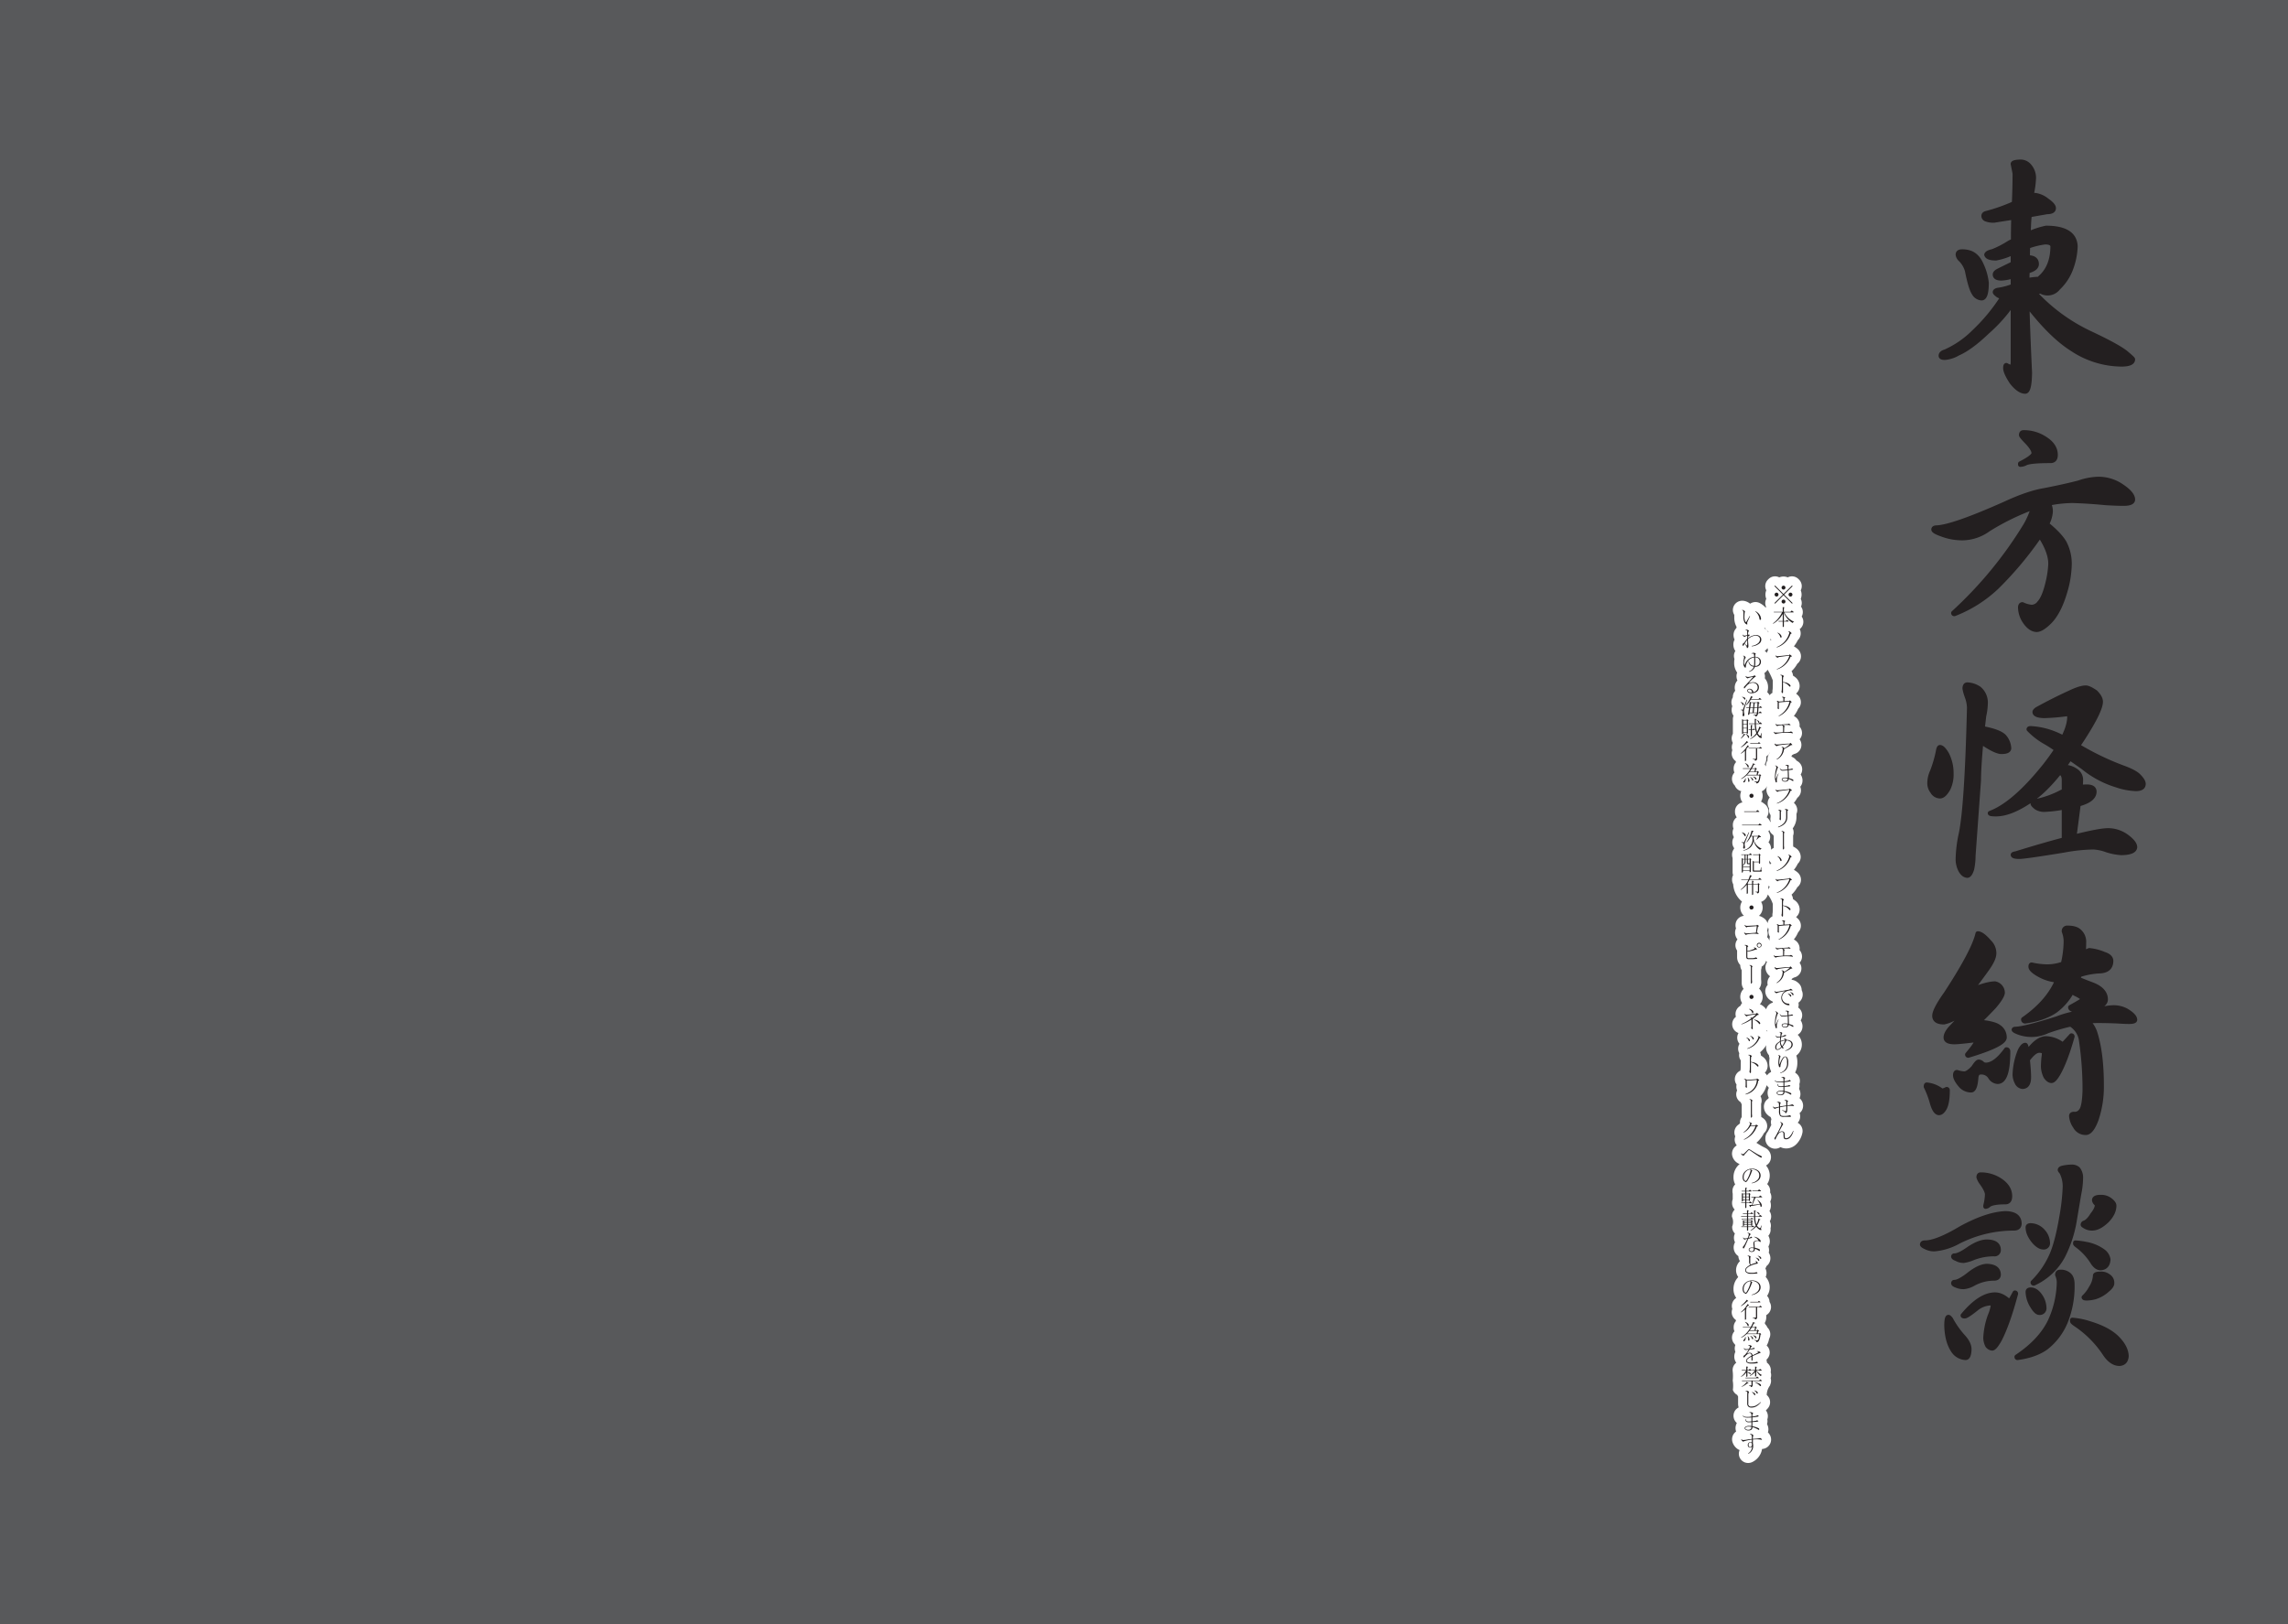 <svg xmlns="http://www.w3.org/2000/svg" width="1000" height="710" viewBox="0 0 1000 710"><g id="Artboard"><rect id="Tint" width="1000" height="710" fill="#58595b"/></g><g id="Outline"><path id="_本ソフトウエアはフリーソフトウエアではありません_いわゆる海賊行為_二次配布_コピー_ネットワークヘの転載などの行為を禁じます" data-name="※本ソフトウエアはフリーソフトウエアではありません 　いわゆる海賊行為・二次配布・コピー・ネットワークヘの転載などの行為を禁じます" d="M787.588,485.364a4.189,4.189,0,0,0-.275-4.359,3.279,3.279,0,0,0-.815-.877,4.169,4.169,0,0,0,.407-1.777,4.6,4.6,0,0,0-.613-2.315,4.1,4.1,0,0,0,.138-2.077c.034-.094.064-.189.091-.286a4.122,4.122,0,0,0-1.085-4.045l-.038-.037a5.925,5.925,0,0,0-.823-.658,9.612,9.612,0,0,0,.98-4.483,8.821,8.821,0,0,0-.452-2.958c.188-.154.384-.3.554-.472a6.026,6.026,0,0,0,1.865-4.333,5.925,5.925,0,0,0-1.754-4.222c-.024-.025-.053-.044-.078-.068a4.2,4.2,0,0,0,1.895-2.308,4.455,4.455,0,0,0,0-2.78A4.266,4.266,0,0,0,787,446.1a4.039,4.039,0,0,0,.379-.723,4.136,4.136,0,0,0-.941-4.469,4.993,4.993,0,0,0-.5-.422,4.171,4.171,0,0,0,.193-1.2,4.321,4.321,0,0,0-.1-.931,4.3,4.3,0,0,0,1.723-4.614c-.013-.052-.026-.1-.041-.155a5,5,0,0,0-.264-.707,4.186,4.186,0,0,0-1.243-2.933l-.066-.066a7.913,7.913,0,0,0-.877-.694,4.5,4.5,0,0,0-2.248-.836c.064-.158.133-.314.19-.476q.462-.269.832-.489a4.082,4.082,0,0,0,3.292-4.025,4.206,4.206,0,0,0-.8-2.448,4.063,4.063,0,0,0,1.068-2.73,4.281,4.281,0,0,0-1.1-2.841,4.024,4.024,0,0,0,.056-.671,4.29,4.29,0,0,0-1.652-3.36,5.665,5.665,0,0,0-.875-.587,13.277,13.277,0,0,0,1.889-3.164A4.007,4.007,0,0,0,787.1,404.7a4.267,4.267,0,0,0-1.477-3.21c-.172-.167-.378-.357-.611-.565a4.349,4.349,0,0,0,1.548-3.369,4.91,4.91,0,0,0-2.08-3.9,7.244,7.244,0,0,0-.824-.561,4.2,4.2,0,0,0-.638-1.954,12.984,12.984,0,0,0,2.529-3.259,4.086,4.086,0,0,0,1.592-3.259,4.291,4.291,0,0,0-1.689-3.389,11.142,11.142,0,0,0-1.216-.85c-.061-.037-.126-.063-.188-.1a13.94,13.94,0,0,0,1.709-2.69,4.061,4.061,0,0,0,1.268-2.974,4.7,4.7,0,0,0-2.057-3.784l-.044-.033a5.758,5.758,0,0,0-1.166-.663c-.013-.181-.029-.373-.052-.6v-4.21a4.132,4.132,0,0,0-.178-3.169,8.206,8.206,0,0,0,1.645-5.028v-1.321a4.356,4.356,0,0,0,.347-1.682A4.221,4.221,0,0,0,784.031,351a13.072,13.072,0,0,0,1.514-2.2,4.086,4.086,0,0,0,1.592-3.259,4.244,4.244,0,0,0-.314-1.582,4.21,4.21,0,0,0,.762-1.35,4.446,4.446,0,0,0,0-2.777,4.257,4.257,0,0,0-.581-1.215,3.986,3.986,0,0,0,.381-.727,4.14,4.14,0,0,0-.929-4.451,5.265,5.265,0,0,0-1.032-.783c-.079-.047-.159-.092-.24-.134a4.217,4.217,0,0,0-.981-1.051c-.064-.048-.129-.1-.2-.139a5.674,5.674,0,0,0-1.048-.544c.088-.2.175-.409.249-.622.31-.18.587-.343.834-.49a4.082,4.082,0,0,0,3.29-4.024,4.2,4.2,0,0,0-.8-2.447,4.066,4.066,0,0,0,1.068-2.731,4.283,4.283,0,0,0-1.1-2.841,4.024,4.024,0,0,0,.056-.671A4.29,4.29,0,0,0,784.9,313.6a5.752,5.752,0,0,0-.869-.582,13.241,13.241,0,0,0,1.888-3.164,4.008,4.008,0,0,0,1.179-2.863,4.262,4.262,0,0,0-1.48-3.212c-.171-.166-.375-.355-.607-.563a4.348,4.348,0,0,0,1.547-3.369,4.907,4.907,0,0,0-2.085-3.9,7.255,7.255,0,0,0-.82-.558,4.2,4.2,0,0,0-.637-1.953,12.971,12.971,0,0,0,2.529-3.26,4.086,4.086,0,0,0,1.592-3.259,4.292,4.292,0,0,0-1.7-3.4,11.118,11.118,0,0,0-1.209-.844c-.061-.036-.126-.063-.188-.1a13.993,13.993,0,0,0,1.71-2.69,4.064,4.064,0,0,0,1.267-2.973,4.216,4.216,0,0,0-.436-1.871,4,4,0,0,0,.869-5.492,4.078,4.078,0,0,0-.285-4.341,3.99,3.99,0,0,0-.132-3.389,4.9,4.9,0,0,0,0-3.735,4,4,0,0,0-.727-4.668l-.27-.27a4,4,0,0,0-4.672-.719,4.822,4.822,0,0,0-3.719,0,4,4,0,0,0-4.67.719l-.271.27a4,4,0,0,0-.727,4.668,4.9,4.9,0,0,0,0,3.735,3.939,3.939,0,0,0-.072,3.5,3.944,3.944,0,0,0-.2.362c-.064-.075-.122-.151-.19-.226a8.679,8.679,0,0,0-2.378-1.782,4,4,0,0,0-1.86-.459,4.188,4.188,0,0,0-2.364.722,5.661,5.661,0,0,0-3.092-1.287c-.111-.009-.222-.013-.333-.013a4,4,0,0,0-.787.078,4.03,4.03,0,0,0-2.711,6.1v1.145a8.545,8.545,0,0,0,.623,3.33,7.658,7.658,0,0,0,.4.816,4.131,4.131,0,0,0-.146.544,4.267,4.267,0,0,0-.762,1.063,4.03,4.03,0,0,0-.363,1.083,4.488,4.488,0,0,0,.39,2.836,4.332,4.332,0,0,0-.533,2.09,4.935,4.935,0,0,0,.854,2.894,3.97,3.97,0,0,0-.376,3.472,9.118,9.118,0,0,0-.13,1.53,7.17,7.17,0,0,0,1.308,4.44,4.256,4.256,0,0,0-.305,1.588c0,.131.006.262.019.392a4.8,4.8,0,0,0,.383,1.463,4.655,4.655,0,0,0-.953,4.508,4.074,4.074,0,0,0-.907,1.658,4,4,0,0,0-.127,1.194,4.135,4.135,0,0,0-.433.932,4,4,0,0,0,.2,2.967,3.981,3.981,0,0,0-.3,1.528v.154a3.991,3.991,0,0,0,.768,2.357c0,.082.019.16.024.241a3.98,3.98,0,0,0-.252,1.375v6.4a3.779,3.779,0,0,0-.212.445,4.128,4.128,0,0,0,.2,3.55,4.152,4.152,0,0,0-.238,3.178,4.049,4.049,0,0,0,1.527,4.787,4.283,4.283,0,0,0,.064.428c0,.028-.013.054-.016.081a3.985,3.985,0,0,0-.98,2.624v.231a4,4,0,0,0,.334,1.6c-.081.09-.158.184-.232.281a4.091,4.091,0,0,0-.413,4.3,4.024,4.024,0,0,0,.815,1.108,4.108,4.108,0,0,0,2.415,2.358c.13.048.265.073.4.109a4.959,4.959,0,0,0-.423,2,4.874,4.874,0,0,0,.969,2.909,4,4,0,0,0-3.284,3.928v.231a3.988,3.988,0,0,0,.772,2.364,4,4,0,0,0-1.7,3.272v.231a3.955,3.955,0,0,0,.274,1.427,3.914,3.914,0,0,0-.163.368,4,4,0,0,0,.34,3.386,3.982,3.982,0,0,0-.683,2.236v.154a3.986,3.986,0,0,0,.736,2.312c0,.122.017.237.029.352a3.963,3.963,0,0,0-.881,2.476v.231a3.992,3.992,0,0,0,.232,1.345V381.3a4.345,4.345,0,0,0,.213,1.3,3.962,3.962,0,0,0-.445,1.8v.231a3.985,3.985,0,0,0,.5,1.939,10.5,10.5,0,0,0,3.833,7.583,4.926,4.926,0,0,0,.705,6.095c.059.059.13.1.192.157a4.014,4.014,0,0,0-3.719,3.83,4.33,4.33,0,0,0,.209,1.66,4.19,4.19,0,0,0-.4,1.578,4.693,4.693,0,0,0,1.051,3.226,4.022,4.022,0,0,0-.171,4.857v2.825a4.938,4.938,0,0,0,1.4,3.54c0,.038-.008.076-.008.115a4.031,4.031,0,0,0,.618,2.132v5.57a4.335,4.335,0,0,0,.856,2.6c-.022.021-.048.036-.07.057a4.822,4.822,0,0,0-1.4,3.446,4.888,4.888,0,0,0,.791,2.67,4.064,4.064,0,0,0-.677,1.1q-.024.057-.045.114a4.086,4.086,0,0,0-2.153,3.653,3.94,3.94,0,0,0,.1.873c.021.1.045.19.071.283a4.054,4.054,0,0,0,1.137,7.091,4.021,4.021,0,0,0,.435,4.712,4.087,4.087,0,0,0-.2,3.908c.031.062.07.118.1.178a3.929,3.929,0,0,0,.646,3.162c.006,2.2-.023,3.27-.051,3.786a5.587,5.587,0,0,0-.1.721c-.054.025-.113.036-.166.063a4.078,4.078,0,0,0-2.274,3.664,4.027,4.027,0,0,0,.733,2.306v.1a4.66,4.66,0,0,0-.077.823,4.189,4.189,0,0,0,.342,1.658,4.016,4.016,0,0,0,1.592,5.18,4.085,4.085,0,0,0,.42.916v5.582a4.025,4.025,0,0,0-.773,2.377c0,.113.006.226.015.337a6.171,6.171,0,0,1-.778.671,3.973,3.973,0,0,0-.837.831,4.094,4.094,0,0,0-.447,4.217,4.006,4.006,0,0,0,.661,3.952,4.119,4.119,0,0,0-2.011,2.819,3.981,3.981,0,0,0-.037,1.329,5.1,5.1,0,0,0,3.3,3.993c-.189.159-.374.324-.552.5a7.367,7.367,0,0,0-2.136,5.336,6.488,6.488,0,0,0,.74,3.063,3.981,3.981,0,0,0-1.2,2.849v.231a4.008,4.008,0,0,0,.116.961v2.491a3.987,3.987,0,0,0-.271,1.449v.232a3.982,3.982,0,0,0,1.11,2.757c-.034.069-.08.131-.109.2a3.983,3.983,0,0,0-1.078,2.731v.233a5.321,5.321,0,0,1,.116,4.283v.231a3.975,3.975,0,0,0,1.193,2.83,4.344,4.344,0,0,0,.044,3.831,4.6,4.6,0,0,0-.548,2.845c.01.079.023.157.037.235a4.573,4.573,0,0,0,1.257,2.393,4.154,4.154,0,0,0,.725.573,4.031,4.031,0,0,0,.688,2.157v.049a5.487,5.487,0,0,0-1.7,3.936,5.28,5.28,0,0,0,.957,3.021,7.372,7.372,0,0,0-2.077,5.272,6.468,6.468,0,0,0,.822,3.233,5.061,5.061,0,0,0,.374.575c-.126.111-.253.222-.389.331a4,4,0,0,0-1.08,1.335,4.156,4.156,0,0,0-.244,3.194,4.046,4.046,0,0,0,1.527,4.785,4.259,4.259,0,0,0,.064.429c0,.028-.013.054-.016.081a3.985,3.985,0,0,0-.98,2.624v.231a3.987,3.987,0,0,0,.334,1.6c-.083.093-.162.189-.237.289a4.093,4.093,0,0,0-.406,4.3,4.038,4.038,0,0,0,.811,1.1,4.445,4.445,0,0,0,.214.411,3.975,3.975,0,0,0-.254,1.325,4.546,4.546,0,0,0,.28,1.569,4.716,4.716,0,0,0-.473,2.1,4.447,4.447,0,0,0,.869,2.662,3.994,3.994,0,0,0-1.6,3.2v.232a19.006,19.006,0,0,1,.035,4.442l.042.084v.066a13.386,13.386,0,0,1,.026,3.879,4.023,4.023,0,0,0,1.9,2.162,3.979,3.979,0,0,0,.391.675v3.1a6.36,6.36,0,0,0,.232,1.722,4.037,4.037,0,0,0-1.635,1.476,4.117,4.117,0,0,0-.142,4.032,3.984,3.984,0,0,0,.5.77,6.118,6.118,0,0,0,.493.524h0a4.657,4.657,0,0,0-.57,2.242,4.707,4.707,0,0,0,.258,1.477,4.088,4.088,0,0,0-1.763,3.409,4.028,4.028,0,0,0,.2,1.265,5.738,5.738,0,0,0,2.007,2.818,4.425,4.425,0,0,0,1.091.606,4.036,4.036,0,0,0,3.72,5.648,4.286,4.286,0,0,0,.839-.084,4,4,0,0,0,1.041-.359,7.631,7.631,0,0,0,4.2-5.685,4.1,4.1,0,0,0,3.723-5.442,4.361,4.361,0,0,0-1.165-1.791,4.185,4.185,0,0,0,.215-1.322,4.594,4.594,0,0,0-.613-2.314,4.1,4.1,0,0,0,.138-2.077c.034-.094.064-.19.091-.287a4.092,4.092,0,0,0-.719-3.625c.3-.3.6-.613.893-.962a3.992,3.992,0,0,0,.826-1.619,4.076,4.076,0,0,0-.735-3.516,3.911,3.911,0,0,0-.614-.626,7.116,7.116,0,0,1,1.5-4.245c0-.075,0-.148,0-.22a4.082,4.082,0,0,0,.216-2.929,4.009,4.009,0,0,0,.009-2.554c.006-.031.013-.062.018-.094a4.155,4.155,0,0,0-1.48-3.988c-.054-.045-.109-.088-.165-.13l-.025-.019a4.493,4.493,0,0,0-.2-1.272,4.146,4.146,0,0,0,.1-6.181,8.618,8.618,0,0,0,1.069-2.954,4,4,0,0,0,.273-.587,4.09,4.09,0,0,0-.989-4.32l-.029-.029a4.286,4.286,0,0,0-.246-.506,4.025,4.025,0,0,0-.646-.85,4.205,4.205,0,0,0-.291-.591,4.954,4.954,0,0,0,.686-2.514v-.947a4.118,4.118,0,0,0,2.011-2.792,4.072,4.072,0,0,0-.583-2.991,4.128,4.128,0,0,0-1.064-2.632,6.723,6.723,0,0,0-.624-8.288,4.1,4.1,0,0,0,.376-1.687,4.273,4.273,0,0,0-.506-2.023,4.112,4.112,0,0,0,.47-1l.022-.031A4.3,4.3,0,0,0,773.634,549c-.011-.046-.023-.092-.036-.137a4.9,4.9,0,0,0-.546-1.214,4.452,4.452,0,0,0,.1-.481l.008-.073a4.77,4.77,0,0,0-.257-2.141,4.434,4.434,0,0,0,.621-2.289,4.864,4.864,0,0,0-.647-2.393,4.106,4.106,0,0,0,1-2.628,4.255,4.255,0,0,0-.049-.641,4,4,0,0,0,.164-1.135,4.194,4.194,0,0,0-.468-1.945,4.066,4.066,0,0,0-.166-4.457,4.851,4.851,0,0,0,.634-2.452,5.553,5.553,0,0,0-.28-1.752,4.075,4.075,0,0,0-.074-3.953,4.13,4.13,0,0,0-1.278-3.634,6.728,6.728,0,0,0-.5-8.123,4.177,4.177,0,0,0,2.169-3.7,4.458,4.458,0,0,0-2.273-3.891q-.1-.06-.213-.114-.841-.42-1.376-.688c-.07-.037-.543-.3-2.516-1.538a13.661,13.661,0,0,0,3.3-4.205,4.05,4.05,0,0,0,1.421-3.1,4.285,4.285,0,0,0-1.7-3.4c-.089-.071-.181-.138-.276-.2l-.566-.376c-.02-.014-.043-.023-.064-.037.006-.1.023-.19.023-.288a12.161,12.161,0,0,0-.077-1.215v-4.21a4.153,4.153,0,0,0-.264-3.348,10.81,10.81,0,0,0,2.587-4.463c.078-.1.14-.207.208-.311a4.074,4.074,0,0,0,.381.582,5.986,5.986,0,0,0,.493.525h0a4.626,4.626,0,0,0-.061,4.334,4.064,4.064,0,0,0-.205.42,4.122,4.122,0,0,0-1.912,3.229,4.812,4.812,0,0,0,1.762,3.989,4.441,4.441,0,0,0,1.179.82,6.134,6.134,0,0,0,.345.9c-.008.025-.021.046-.03.071a4.019,4.019,0,0,0-.021,2.454c-.449.919-.954,1.886-1.511,2.89-.013.022-.025.045-.037.068a4.55,4.55,0,0,0-1.044,2.952,4.294,4.294,0,0,0,4.271,4.5,4.163,4.163,0,0,0,2.323-.7,5.476,5.476,0,0,0,2.539.582,6.25,6.25,0,0,0,4.486-1.94,9.762,9.762,0,0,0,2.535-4.776,4.01,4.01,0,0,0-.012-1.874,4.12,4.12,0,0,0-2.018-2.63,4.069,4.069,0,0,0,.73-1.1,4.118,4.118,0,0,0,.092-3.127A4.073,4.073,0,0,0,787.588,485.364Zm-15.271-78.636a3.992,3.992,0,0,0,.4-1.291,4.047,4.047,0,0,0,.249.606v.515a4.579,4.579,0,0,0,.591,2.983,4.052,4.052,0,0,0-.146,1.666l-.02.02a4.88,4.88,0,0,0-1-1.469c-.021-.022-.048-.036-.069-.057a4.062,4.062,0,0,0,.276-1.445A4.287,4.287,0,0,0,772.317,406.728Zm1.284-28.792a3.95,3.95,0,0,0-.258-.642q-.043-.084-.09-.165v-.978a4.091,4.091,0,0,0,.934,1.238l-.077.06A4.358,4.358,0,0,0,773.6,377.936Zm.423-6.413c.008-.064.022-.127.027-.192a4,4,0,0,0-1.117-3.09,4.042,4.042,0,0,0,.519-1.016,4.086,4.086,0,0,0-.584-3.753,4.059,4.059,0,0,0,.45-.593A4.12,4.12,0,0,0,774.961,365a4.039,4.039,0,0,0,.278.534V370.7A4.107,4.107,0,0,0,774.024,371.523Zm-2.44-36.785a4.205,4.205,0,0,0-.291-.591,4.957,4.957,0,0,0,.686-2.514v-.947a4.154,4.154,0,0,0,1.572-1.633c.028.024.045.041.076.066a4.006,4.006,0,0,0-.838,1.289,4.164,4.164,0,0,0-.268,2.084,3.9,3.9,0,0,0-.682,2.539C771.757,334.931,771.676,334.83,771.584,334.738Zm.992-41.937a28.269,28.269,0,0,1,2.247,4.668c.006,2.2-.023,3.269-.051,3.785a5.177,5.177,0,0,0-.092,1.644,3.96,3.96,0,0,0-1.272,1.044,4.362,4.362,0,0,0-1.007-1.318,6.7,6.7,0,0,0,.35-2.156,5.906,5.906,0,0,0-1.426-3.949,4.05,4.05,0,0,0,.075-.759,4.243,4.243,0,0,0-.273-1.479,6.127,6.127,0,0,0,.724-.6A6.03,6.03,0,0,0,772.576,292.8ZM770,345.96a5.57,5.57,0,0,0,.58-.319,5.487,5.487,0,0,0,1.863-2.173l0,.008a4.186,4.186,0,0,0-.409,1.794,3.983,3.983,0,0,0,.03.488,4.828,4.828,0,0,0,1.433,2.869c-.03.037-.058.074-.087.112a4.091,4.091,0,0,0-.413,4.3,3.711,3.711,0,0,0,.22.372,3.957,3.957,0,0,0,.631,2.949v.8c-.009.079-.018.151-.026.218a4.184,4.184,0,0,0,.08,1.787c-.065.089-.109.189-.166.283a4.3,4.3,0,0,0-1.342-1.963c-.063-.052-.127-.1-.193-.151l-.068-.05a4.063,4.063,0,0,0,.735-1.658,4.153,4.153,0,0,0-1.466-4c-.066-.056-.134-.11-.2-.161l-.734-.54a3.961,3.961,0,0,0-.808-.448A4.912,4.912,0,0,0,770,345.96Zm4.118-66.225a4.521,4.521,0,0,0-.344.316c.009-.137.02-.274.02-.414s-.03-.28-.04-.421a4.127,4.127,0,0,0,.434.464Zm-1.571,3.6a4.185,4.185,0,0,0,.11.658c.027.1.067.2.1.294a4.093,4.093,0,0,0-.526,1.143c-.109-.129-.22-.256-.34-.377a6.6,6.6,0,0,0-.588-.5,7.315,7.315,0,0,0,.663-.543A6.553,6.553,0,0,0,772.546,283.335Zm.282,104.652a3.772,3.772,0,0,0,.114-.374,4,4,0,0,0,.078-.457,5.3,5.3,0,0,0,.479.555c-.028.034-.055.069-.081.1a4.258,4.258,0,0,0-.59,1.089Zm-1.777,52.265a6.286,6.286,0,0,0-1.385-1,3.9,3.9,0,0,0-.5-.183,4.831,4.831,0,0,0,1.234-3.239,4.893,4.893,0,0,0-1.441-3.484c-.04-.04-.089-.068-.13-.107a4.7,4.7,0,0,0,.954-2.857,12.161,12.161,0,0,0-.077-1.215v-4.21a4.181,4.181,0,0,0,.2-.874,4.544,4.544,0,0,0,.026-.469,4.038,4.038,0,0,0,1.96-2.583,5.119,5.119,0,0,0,.414.6,4.225,4.225,0,0,0-.7,2.346,4.748,4.748,0,0,0,1.708,3.588c.08.071.183.163.308.265a4.006,4.006,0,0,0-.84,1.294,4.159,4.159,0,0,0-.2,2.473,4.237,4.237,0,0,0-.9,1.66,4,4,0,0,0-.127,1.524,4.927,4.927,0,0,0,2.013,3.4,4.987,4.987,0,0,0,1.171.678c.038.161.1.31.152.467a4.045,4.045,0,0,0-2.952,2.952A5.206,5.206,0,0,0,771.051,440.252Zm.394-165.639a4.035,4.035,0,0,0,1.448,1.47c-.016.107-.035.214-.042.321a5.587,5.587,0,0,0-.73-.9,6.186,6.186,0,0,0-1.072-.846c.116-.05.219-.121.329-.18C771.4,274.519,771.419,274.567,771.445,274.613ZM768.986,400.2a4.882,4.882,0,0,0,.732-5.914,4.486,4.486,0,0,0,1.556-.94,4.692,4.692,0,0,0,1.366-2.291,14.621,14.621,0,0,1,2.183,4.119c.006,2.2-.023,3.269-.051,3.786a5.176,5.176,0,0,0-.092,1.644,4.012,4.012,0,0,0-2.13,3.032,4.257,4.257,0,0,0-1.614-2.2,8.777,8.777,0,0,0-1.169-.692,3.944,3.944,0,0,0-1.03-.336C768.818,400.336,768.909,400.28,768.986,400.2Zm3.22,50.135c.013.043.022.089.036.131a4.7,4.7,0,0,0,.245.587l-.007.012a5.022,5.022,0,0,0-.488-.526C772.064,450.474,772.139,450.411,772.206,450.338Zm.109,19.817a4.441,4.441,0,0,0-.989-1.148,4.36,4.36,0,0,0,1.232-3.06,4.912,4.912,0,0,0-2.08-3.895,7.515,7.515,0,0,0-.824-.561,4.2,4.2,0,0,0-.365-1.452,12,12,0,0,0,2.66-3.094,5.817,5.817,0,0,0-.055,1.323,5.272,5.272,0,0,0,1.283,3.113,3.994,3.994,0,0,0,.222,1.231,14.523,14.523,0,0,0-.128,1.838,9.523,9.523,0,0,0,.436,3.04,4.842,4.842,0,0,0,.366.833c-.024.124-.036.25-.049.376A4.052,4.052,0,0,0,772.315,470.155Z" fill="#fff"/></g><g id="Text"><path d="M889.305,85.311a10.267,10.267,0,0,1,5.268,2.272q2.994,2.067,3,3.409,0,1.653-2.892,1.653l-7.644,1.342q-.207,1.758-.309,3.616-.1,2.376-.207,4.647a35.033,35.033,0,0,1,7.747-2.582q12.394,0,12.808,7.954a30.737,30.737,0,0,1-2.066,10.122,22.09,22.09,0,0,1-5.474,8.16,5.774,5.774,0,0,1-7.747,1.343,21.167,21.167,0,0,1-2.479.723,78.005,78.005,0,0,0,24.067,17.663q12.086,5.682,15.7,8.573,3.1,2.583,3.1,2.892,0,2.169-4.958,2.17a39.357,39.357,0,0,1-21.588-6.714Q896.43,146.77,886,133.135q.205,9.915,1.136,29.748-.1,8.158-1.963,8.263-2.687,0-5.887-4.028-2.788-4.237-2.789-6.2,0-1.239.413-1.239a5.146,5.146,0,0,0,2.376.826q.516-.1.516-2.789V132.412a66.9,66.9,0,0,1-11.259,12.7q-7.335,7.025-12.808,9.4a13.674,13.674,0,0,1-5.681,1.859q-1.756,0-1.756-.826,0-1.239,1.859-1.756a41.9,41.9,0,0,0,12.7-8.78,79.314,79.314,0,0,0,12.5-15.183,6.631,6.631,0,0,1-2.065-.724q-1.239-.93-1.343-1.342c0-.551.619-.894,1.86-1.034a28.6,28.6,0,0,0,5.99-1.652V120.74a7.353,7.353,0,0,0-.826.206,18.449,18.449,0,0,1-4.235.723q-2.789,0-2.789-1.652,0-.827,1.343-1.55,3.924-1.961,6.507-3.2v-4.854a28.191,28.191,0,0,1-7.437,2.479q-3.719,0-4.132-1.55.311-.93,2.686-1.446a40.916,40.916,0,0,0,6.714-3.409,11.7,11.7,0,0,1,2.272-1.136q0-5.679.1-8.78a9.66,9.66,0,0,1,.1-1.549l-8.573,1.343a8.94,8.94,0,0,1-3.719-.62,1.538,1.538,0,0,1-.826-1.343q0-.825,1.033-1.136a75.025,75.025,0,0,0,12.291-4.338q.311-7.334.311-13.118l-.827-4.132q0-.825,3.2-.929a4.981,4.981,0,0,1,3.512,1.342,7.906,7.906,0,0,1,2.376,5.682,39.541,39.541,0,0,1-.93,7.023,3.04,3.04,0,0,0-.1.723A7.214,7.214,0,0,1,889.305,85.311ZM857.491,110a10.51,10.51,0,0,1,3.512.516q3.2,1.137,4.958,5.164a24.952,24.952,0,0,1,2.272,7.954q0,6.716-2.169,6.714a4.048,4.048,0,0,1-3.3-2.169q-1.447-2.065-3-9.916a11.477,11.477,0,0,0-2.789-4.752,3.4,3.4,0,0,1-1.24-2.169Q855.735,110,857.491,110Zm28.819-2.273q-.1,2.478-.1,4.855h.1q3.819,0,3.821,2.892,0,1.758-3,2.789l-1.033.413q-.1,2.169-.1,3.925a31.289,31.289,0,0,1,5.164-.62,8.907,8.907,0,0,1,1.137-1.136q4.852-4.751,4.854-13.221-.207-1.755-3.3-1.756A33.884,33.884,0,0,0,886.31,107.725Z" fill="#231f20" stroke="#231f20" stroke-linecap="round" stroke-linejoin="round" stroke-width="2"/><path d="M917.3,209.414a18.228,18.228,0,0,1,8.78,2.376q6.093,3.719,6.094,6.61,0,1.758-4.028,1.756-3.1,0-8.057-.31-7.336-.721-14.357-.929a55.873,55.873,0,0,0-10.33,1.136,7.809,7.809,0,0,1,.827,3.718,13.471,13.471,0,0,1-1.653,5.372q5.577,4.545,7.644,8.056a19.765,19.765,0,0,1,2.272,9.3,44.129,44.129,0,0,1-1.963,12.291q-2.788,9.506-7.334,13.634-3.1,2.892-5.061,2.893-2.788-.1-5.164-3.615A11.391,11.391,0,0,1,883,265.4q.1-1.135.93-1.136a11.652,11.652,0,0,0,4.028,1.136,4.22,4.22,0,0,0,3.306-1.756q2.169-2.271,3.718-8.78a42.583,42.583,0,0,0,1.24-8.366q0-5.37-4.649-12.4a151.908,151.908,0,0,1-18.8,22.517,56.439,56.439,0,0,1-18.592,11.775.366.366,0,0,1-.414-.413,175.6,175.6,0,0,0,31.608-38.424,35.656,35.656,0,0,0,3.306-7.747,106.049,106.049,0,0,0-19.626,9.606,19.632,19.632,0,0,1-11.156,3.822,25.072,25.072,0,0,1-9.5-1.757q-3.2-1.134-3.3-1.962,0-.825,1.342-.826,7.128-.31,29.646-10.329,10.431-4.856,17.56-5.991,8.467-1.652,14.874-3.306A27.571,27.571,0,0,1,917.3,209.414Zm-32.95-20.349a16.589,16.589,0,0,1,9.5,2.789q4.543,2.893,4.545,7.024,0,2.583-2.169,2.582-8.265,0-10.743.93a5.278,5.278,0,0,1-2.479.723V202.7q5.889-3,5.888-4.545,0-1.96-3.512-5.475-1.963-2.064-1.963-2.479Q883.417,189.066,884.347,189.065Z" fill="#231f20" stroke="#231f20" stroke-linecap="round" stroke-linejoin="round" stroke-width="2"/><path d="M847.885,326.7q1.239,0,3,3a18.287,18.287,0,0,1,1.962,8.471,14.284,14.284,0,0,1-1.343,6.61q-1.859,3.306-3.615,3.306a3.891,3.891,0,0,1-3.3-2.066,5.768,5.768,0,0,1-1.24-3.719,12.278,12.278,0,0,1,1.137-4.958,52.3,52.3,0,0,0,2.582-8.78Q847.37,326.7,847.885,326.7Zm11.982-27.372a9.9,9.9,0,0,1,5.164,1.755,7.9,7.9,0,0,1,2.789,6.095,28.011,28.011,0,0,1-.722,5.887q-.311,2.79-.62,5.372,7.229,1.344,9.4,3.512a8.346,8.346,0,0,1,2.169,5.164q0,1.55-3.305,1.55-2.583,0-8.884-4.339-1.032,11.466-1.032,16.837l-2.376,32.95a28.048,28.048,0,0,1-.62,5.888q-.828,2.685-1.962,2.789-1.758-.1-3-2.376a10.542,10.542,0,0,1-1.136-4.545,56.89,56.89,0,0,1,1.343-11.259q2.582-12.186,3.615-55.261a15.308,15.308,0,0,0-.929-4.648,21.449,21.449,0,0,1-1.034-3.616Q858.73,299.329,859.867,299.328Zm51.749,1.342q1.341,0,4.235,1.963,2.271,2.273,2.272,4.132,0,3.926-7.644,15.8-1.239,1.964-2.375,3.512a117.744,117.744,0,0,0,19.625,9.5q5.164,1.86,6.921,3.615,2.169,2.171,2.169,3.512,0,2.169-3.3,2.169a29.291,29.291,0,0,1-8.574-1.652,42.587,42.587,0,0,1-14.461-7.748q-3.2-2.269-5.784-4.028-1.448,2.068-2.789,4.028a2.934,2.934,0,0,1,.62-.1,8.511,8.511,0,0,1,4.649,1.55,4.712,4.712,0,0,1,2.272,4.235q0,.928-.207,3a19.834,19.834,0,0,1,2.789-.206q3.3,0,3.3,2.169,0,3.616-6.92,5.474-.723,5.787-1.859,14.255,11.051-2.79,14.874-2.788a13.79,13.79,0,0,1,8.056,2.685q3.616,2.687,3.616,4.648-.209,2.378-5.888,2.479a25.252,25.252,0,0,1-6.714-1.343,19.365,19.365,0,0,0-5.578-1.136,75.174,75.174,0,0,0-12.808,1.342q-17.043,2.79-19.522,2.789-2.79,0-2.789-.826c0-.207.413-.378,1.24-.516q12.394-3.821,21.071-6.094V352.936a59.926,59.926,0,0,1-8.676,1.033,6.508,6.508,0,0,1-3.409-.929q-1.449-1.137-1.549-1.653,0-1.032,2.168-1.24a41.5,41.5,0,0,0,9.916-3.615,6.144,6.144,0,0,1,1.55-.62v-4.751q0-2.271-1.033-3-.62-.721-.619-.93-6.817,8.676-13.118,12.808-8.677,5.888-14.978,5.887-2.583,0-2.582-.413,10.536-3.924,24.067-20.865,2.889-3.719,5.061-7.024-2.688-1.859-4.441-2.892a31.478,31.478,0,0,1-7.747-5.887c0-.275.274-.413.826-.413a33.794,33.794,0,0,1,6.921,1.136,36.627,36.627,0,0,1,7.334,3q2.683-5.369,2.685-9.089,0-1.342-1.136-1.343a95.294,95.294,0,0,1-9.916.826q-4.029-.1-4.132-1.652c0-.344.343-.757,1.033-1.24q7.333-4.029,14.357-7.231Q909.24,300.672,911.616,300.67Z" fill="#231f20" stroke="#231f20" stroke-linecap="round" stroke-linejoin="round" stroke-width="2"/><path d="M842.1,474.25a12.473,12.473,0,0,1,6.61,2.686,6.533,6.533,0,0,0,2.066-.723.366.366,0,0,1,.413.413q0,5.579-1.342,7.953-1.138,1.962-2.376,1.963-1.758,0-3-4.338a40.856,40.856,0,0,0-2.686-7.128C841.791,474.526,841.9,474.25,842.1,474.25Zm22.311-66.106q1.858,0,5.061,3.718a6.766,6.766,0,0,1,2.066,4.958q0,2.48-3.1,6.818-3.408,4.752-6.817,9.192,6.918-2.788,10.329-2.789a4.1,4.1,0,0,1,3.3,4.028q-.208,1.861-3.718,5.992-3.823,4.027-6.611,6.713,6.712.621,8.676,2.169a5.441,5.441,0,0,1,2.48,4.649q0,3.1-15.8,7.85a.365.365,0,0,1-.413-.413q3.821-4.545,3.821-5.474a.73.73,0,0,0-.826-.826q-6.715.826-8.676.826-3.719,0-3.719-1.963t2.583-4.649q2.58-2.683,5.99-6.506-2.787,1.446-5.268,2.891a15.122,15.122,0,0,1-4.131,1.55q-4.133,0-4.132-2.789,0-2.582,5.061-9.709Q862.655,415.891,864.412,408.144Zm-9.09,60.631a11.172,11.172,0,0,0,3.2.621q1.549,0,4.029-2.686,1.548-2.478,2.272-2.48a2.3,2.3,0,0,1,1.756,1.034,4.872,4.872,0,0,0,1.343.309q4.13,0,8.986-6.714c.481,0,.723.277.723.828q0,13.221-4.545,13.22a4.009,4.009,0,0,1-3.1-1.859,4.518,4.518,0,0,0-4.338-2.273q-1.758,0-1.963,2.376-.413,5.477-2.168,5.475a6.071,6.071,0,0,1-4.649-2.169q-2.274-2.685-2.272-4.339C854.6,469.225,854.84,468.775,855.322,468.775Zm68.689-28.3a11.7,11.7,0,0,1,5.268,1.342q3.819,2.274,3.822,4.029,0,.827-2.582.826-1.758,0-4.855-.206-4.443-.207-8.677-.207-2.272,0-4.441.207a12.466,12.466,0,0,1,3.3,5.577q2.685,8.781,2.685,22.621a44.932,44.932,0,0,1-2.272,14.668q-2.169,5.887-4.648,5.888a5.146,5.146,0,0,1-4.648-2.789,9.186,9.186,0,0,1-1.653-4.545c0-.552.377-.826,1.136-.826a3.258,3.258,0,0,0,3.1-1.447q1.446-1.653,1.653-8.986a146.864,146.864,0,0,0-1.653-22.312,9.759,9.759,0,0,0-4.545-6.506,82.626,82.626,0,0,0-10.226,3,16.175,16.175,0,0,1-12.6.516q-1.86-.72-1.963-1.135c0-.207.274-.311.827-.311q4.233-.205,17.973-4.545a43.782,43.782,0,0,1,10.535-2.685q5.163-.721,9.09-1.446A22.271,22.271,0,0,1,924.011,440.474ZM885.173,456.9c.207,0,.378.449.516,1.343l.207,2.066q4.44-6.3,8.367-6.3a12.249,12.249,0,0,1,7.334,2.789q1.859-1.962,3.718-4.028a.366.366,0,0,1,.414.413q-3,10.638-6.1,16.113-1.859,3.2-3,3.2-1.24,0-2.48-1.756a10.674,10.674,0,0,1-1.136-4.338q0-1.549.207-3.925a17.169,17.169,0,0,0,.207-1.962q0-1.239-2.169-1.241-1.758,0-4.029,2.686a14.135,14.135,0,0,0-1.033,1.343q.516,4.958.517,7.644,0,4.132-2.789,4.131a2.979,2.979,0,0,1-2.376-1.756,7.629,7.629,0,0,1-.929-3.615,30.159,30.159,0,0,1,2.271-10.433Q884.142,456.9,885.173,456.9Zm2.789-35.119a32.354,32.354,0,0,0,7.024.826,20.807,20.807,0,0,0,6.714-1.239,43.79,43.79,0,0,0,1.239-10.019,12.229,12.229,0,0,0-.826-4.132,1.37,1.37,0,0,1,1.549-1.55q3.512,0,5.062,1.446a6.094,6.094,0,0,1,2.066,5.062q0,2.478-.207,4.751a9.355,9.355,0,0,1,2.582-1.445,21.452,21.452,0,0,1,6.4,1.652q2.994.93,3.1,2.892,0,4.338-4.958,4.544a32.743,32.743,0,0,0-8.883,1.654,16.765,16.765,0,0,1-.62,1.756q2.892,1.239,6.508,2.582,5.578,2.272,5.577,6.4,0,2.274-4.234,3.719a36.4,36.4,0,0,1-8.574.826q-2.582,0-2.582-1.137,5.474-2.994,5.474-3.408,0-.93-3.3-2.48-.827-.515-1.55-.928a25.659,25.659,0,0,1-7.126,8.262q-5.062,3.513-13.222,4.649a.729.729,0,0,1-.826-.826q10.536-7.334,14.668-16.63a1.074,1.074,0,0,1,.206-.413,19.554,19.554,0,0,1-7.644-2.273q-4.027-2.169-4.028-3.719Q887.549,421.779,887.962,421.778Z" fill="#231f20" stroke="#231f20" stroke-linecap="round" stroke-linejoin="round" stroke-width="2"/><path d="M876.5,530.49q6.093.1,6.094,4.545Q882.486,537,880.215,537a53.447,53.447,0,0,0-24.376,5.888,26.151,26.151,0,0,1-10.33,3.2,7.8,7.8,0,0,1-3.718-.826q-1.449-.62-1.653-1.136,0-.827,1.136-.827,5.268,0,15.8-6.3Q868.439,530.8,876.5,530.49ZM851.6,575.835q.309,0,1.033.93a38.637,38.637,0,0,0,5.577,7.85q2.479,2.79,2.479,5.268-.1,3.613-1.549,3.719a6.811,6.811,0,0,1-5.372-3q-2.788-4.028-3-10.948Q850.777,575.837,851.6,575.835Zm16.629-32.95q5.268,0,5.268,3.615a1.707,1.707,0,0,1-1.962,1.756,25.065,25.065,0,0,0-9.3,1.756,15.868,15.868,0,0,1-3.925,1.136,5.98,5.98,0,0,1-3.2-.826q-1.239-.411-1.343-.929a.366.366,0,0,1,.414-.414q2.064,0,6.3-3Q864.926,542.989,868.233,542.885Zm0,10.639q5.268.105,5.268,3.822-.1,1.55-1.962,1.55a18.812,18.812,0,0,0-9.3,2.478,10.548,10.548,0,0,1-3.925,1.24,7.592,7.592,0,0,1-3.2-.62q-1.239-.411-1.343-.93c0-.343.138-.516.414-.516q2.064,0,6.3-3.306Q864.926,553.732,868.233,553.524Zm3.719,12.5q3.2,0,6.4,3.2,1.24-2.066,2.273-4.029a.367.367,0,0,1,.413.413q-3.513,13.119-7.024,19.936-2.17,3.926-3.305,3.925a2.817,2.817,0,0,1-2.067-1.24,7.784,7.784,0,0,1-.826-3.305,32.883,32.883,0,0,1,1.963-9.709,18.769,18.769,0,0,0,1.343-4.649c0-.55-.449-.826-1.343-.826a10.608,10.608,0,0,0-5.991,2.375q-4.133,3.308-5.062,3.306c-.551,0-.826-.1-.826-.31Q865.443,566.025,871.952,566.022Zm-6.3-52.472a15.21,15.21,0,0,1,8.78,2.685q4.027,2.79,4.028,6.715,0,2.583-1.962,2.582-5.476,0-7.23,1.239a2.372,2.372,0,0,1-1.447.723v-.413a22.9,22.9,0,0,0,.723-4.854q0-1.755-2.479-5.165a8.205,8.205,0,0,1-1.239-2.375Q864.825,513.551,865.651,513.55Zm34.706,42.556a5.369,5.369,0,0,1,3.925,1.24q1.446,1.239,1.447,4.132a41.426,41.426,0,0,1-3,16.526,27.565,27.565,0,0,1-8.469,11.156q-4.752,3.41-12.5,4.442c-.207,0-.31-.139-.31-.414q10.536-7.023,14.667-15.8a42.469,42.469,0,0,0,3.822-16.734,8.211,8.211,0,0,0-.723-3.3Q899.221,556.107,900.357,556.106Zm-12.808-20.348a7.379,7.379,0,0,1,5.371,2.582,7.767,7.767,0,0,1,2.066,4.958,1.735,1.735,0,0,1-1.963,1.963q-1.757,0-3.924-2.376-2.79-3.3-2.789-6.3Q886.31,535.759,887.549,535.758Zm0,28.1q2.27,0,4.132,2.685a9.485,9.485,0,0,1,1.756,5.164,1.918,1.918,0,0,1-2.169,2.17q-1.24,0-2.893-2.686a12.457,12.457,0,0,1-2.065-6.4Q886.31,563.853,887.549,563.854Zm17.766-53.712a3.944,3.944,0,0,1,2.892.929,6,6,0,0,1,1.24,4.029,36.742,36.742,0,0,1-.827,7.023q-.828,4.959-1.858,11.053a52.734,52.734,0,0,1-5.165,16.01,27.326,27.326,0,0,1-12.7,11.878.365.365,0,0,1-.413-.413,38.684,38.684,0,0,0,8.367-12.292q2.374-5.577,4.234-16.526a92.851,92.851,0,0,0,1.446-13.015,13.485,13.485,0,0,0-1.446-6.3q-.723-.827-.723-1.034c0-.343.31-.62.93-.826A19.5,19.5,0,0,1,905.315,510.142Zm.414,66.932a32.281,32.281,0,0,1,7.643,1.55q8.159,2.478,12.085,6.508,3.821,3.926,3.925,7.746-.208,3.1-3,3.306-3.513,0-6.4-4.338a45.78,45.78,0,0,0-12.7-12.809q-1.548-1.031-1.548-1.446Zm1.342-33.776a31.761,31.761,0,0,1,4.649.62,18.016,18.016,0,0,1,7.436,3.1,5.5,5.5,0,0,1,2.273,3.615q-.209,3.513-3.306,3.719-1.859,0-3.408-2.376a26.619,26.619,0,0,0-6.818-7.437c-.551-.413-.826-.687-.826-.827Zm11.052-19.935a6.469,6.469,0,0,1,3.926,1.136q1.959,1.447,1.962,2.582,0,3.307-3.1,6.508Q917.4,537,914.405,537a5.776,5.776,0,0,1-3.1-.826c-.619-.344-.93-.584-.93-.723a.811.811,0,0,1,.62-.826q1.755-.62,3.512-3.513,2.065-2.579,2.066-4.338c0-.136-.242-.447-.723-.929a2.228,2.228,0,0,1-.517-1.136Q915.334,523.365,918.123,523.363Zm0,33.57a4.929,4.929,0,0,1,3.409,1.033,3.326,3.326,0,0,1,1.549,3.1q0,1.24-2.065,2.893a14.1,14.1,0,0,1-5.371,3.1,16.2,16.2,0,0,1-3.616.516c-.826,0-1.239-.137-1.239-.414a16.345,16.345,0,0,0,3.2-4.234,10.777,10.777,0,0,0,1.757-5.268Q915.748,556.935,918.123,556.933Z" fill="#231f20" stroke="#231f20" stroke-linecap="round" stroke-linejoin="round" stroke-width="2"/><g id="_本ソフトウエアはフリーソフトウエアではありません_いわゆる海賊行為_二次配布_コピー_ネットワークヘの転載などの行為を禁じます-2" data-name="※本ソフトウエアはフリーソフトウエアではありません 　いわゆる海賊行為・二次配布・コピー・ネットワークヘの転載などの行為を禁じます"><path d="M783.484,256.252l-3.705,3.7,3.705,3.7-.27.27-3.705-3.705-3.7,3.705-.271-.27,3.705-3.7-3.705-3.7.271-.27,3.7,3.705,3.705-3.705Zm-6.174,3.7a.789.789,0,0,1-.232.579.841.841,0,0,1-1.235,0,.839.839,0,0,1,0-1.158.841.841,0,0,1,1.235,0A.786.786,0,0,1,777.31,259.957Zm2.2-2.2a.847.847,0,0,1-.617-.27.839.839,0,0,1,0-1.158.841.841,0,0,1,1.235,0,.841.841,0,0,1,0,1.158A.854.854,0,0,1,779.509,257.757Zm.618,5.827a.841.841,0,0,1-1.235,0,.837.837,0,0,1,0-1.157.841.841,0,0,1,1.235,0,.84.84,0,0,1,0,1.157Zm3.049-3.048a.842.842,0,0,1-1.236,0,.841.841,0,0,1,0-1.158.842.842,0,0,1,1.236,0,.841.841,0,0,1,0,1.158Z" fill="#231f20"/><path d="M779.162,271.735h-1.814V271.5h1.814v-3.087a11.625,11.625,0,0,1-4.091,4.245c-.154.026-.193-.025-.116-.155a12.335,12.335,0,0,0,3.9-4.785h-3.59v-.231h3.9v-2.084l.655.115c.206.129.156.219-.154.271v1.7h2.857l.578-.579.733.54q.231.193,0,.27h-3.975a8.327,8.327,0,0,0,4.323,4.13,1.124,1.124,0,0,0-.695.5,8.753,8.753,0,0,1-3.821-4.554v3.7h.85l.5-.5.617.463q.231.195,0,.271h-1.969V273.9c-.334.309-.5.321-.5.039Z" fill="#231f20"/><path d="M782.52,276.3c.334.258.5.463.5.618,0,.077-.065.115-.193.115s-.231.091-.308.271a9.37,9.37,0,0,1-5.867,5.75c-.154-.026-.168-.09-.039-.193a9.2,9.2,0,0,0,5.4-6.021.417.417,0,0,0,0-.424.633.633,0,0,0-.386-.27c-.1-.051-.1-.1,0-.155A1.3,1.3,0,0,1,782.52,276.3Zm-4.4,1.042a1.947,1.947,0,0,1,.54.965c0,.309-.091.463-.27.463q-.232,0-.386-.54a3,3,0,0,0-1.119-1.5c-.077-.052-.052-.09.077-.116A2.733,2.733,0,0,1,778.12,277.341Z" fill="#231f20"/><path d="M777.966,287.186a2.042,2.042,0,0,0-.927.27.15.15,0,0,1-.154.115c-.077,0-.245-.115-.5-.347a.929.929,0,0,1-.347-.579c0-.128.051-.141.154-.039a.692.692,0,0,0,.657.27q.654,0,4.862-.462a.6.6,0,0,0,.463-.309,6.847,6.847,0,0,1,.771.54c.129.1.194.193.194.27,0,.1-.091.155-.271.155s-.3.052-.346.154a9.3,9.3,0,0,1-5.829,5.442c-.129,0-.154-.052-.077-.155a9.267,9.267,0,0,0,5.4-5.6q.115-.27-.155-.231Q781.053,286.761,777.966,287.186Z" fill="#231f20"/><path d="M780.513,298.376a4.372,4.372,0,0,1,1.466.7q.579.463.579.772c0,.232-.09.347-.27.347-.1,0-.245-.115-.425-.347a4.932,4.932,0,0,0-2.586-1.544v4.284q0,.424-.192.424c-.154,0-.284-.115-.387-.347a1.163,1.163,0,0,1,.039-.772q.115-1.311.077-5.9a1.152,1.152,0,0,0-.116-.579.765.765,0,0,0-.54-.193c-.1-.051-.1-.1,0-.154a1.47,1.47,0,0,1,.734.038,2.694,2.694,0,0,1,.54.27c.154.1.231.207.231.309,0,.077-.052.129-.154.155a.182.182,0,0,0-.155.192,14.38,14.38,0,0,0-.077,2.123A8.331,8.331,0,0,1,780.513,298.376Z" fill="#231f20"/><path d="M777.541,313.085c-.181.025-.219-.026-.116-.154a9.37,9.37,0,0,0,4.631-5.9c.078-.154.051-.244-.077-.27q-2.277.116-4.515.347v2.277c.051.438.013.656-.116.656a.333.333,0,0,1-.27-.154q-.231-.155-.116-.734v-1.814a1.634,1.634,0,0,0-.077-.578.367.367,0,0,0-.232-.193c-.231-.077-.193-.141.117-.193a.917.917,0,0,1,.694.347q1-.077,1.968-.154v-1.119a.717.717,0,0,0-.078-.386.556.556,0,0,0-.385-.193q-.309-.039-.077-.193a1.745,1.745,0,0,1,1.235.231.227.227,0,0,1,.115.193c0,.052-.064.091-.192.116-.1.052-.155.206-.155.463v.849q1.08-.037,2.084-.077a1.421,1.421,0,0,0,.347-.27q.348.309.579.54c.128.1.193.193.193.27q0,.078-.27.039c-.077,0-.141.052-.193.154A9.065,9.065,0,0,1,777.541,313.085Z" fill="#231f20"/><path d="M779.2,317q.309.154.579.308c.18.1.271.193.271.271,0,.1-.077.167-.233.192q-.037,1.158-.077,2.277,1.969-.037,2.394-.038a1.062,1.062,0,0,0,.578-.232,1.849,1.849,0,0,1,.579.309c.206.154.309.284.309.386s-.09.129-.27.077a5.609,5.609,0,0,0-1.274-.154,20.4,20.4,0,0,0-5.248.309,1.163,1.163,0,0,0-.463.115.3.3,0,0,1-.271.116c-.077,0-.219-.09-.424-.27a1.446,1.446,0,0,1-.424-.579c0-.18.05-.206.154-.077a.939.939,0,0,0,.694.27,26.926,26.926,0,0,0,3.242-.193V318a1.72,1.72,0,0,0-.077-.54,1.069,1.069,0,0,0-.464-.425,12.041,12.041,0,0,0-1.7.27.651.651,0,0,1-.308.116c-.053,0-.181-.09-.387-.27a.834.834,0,0,1-.347-.579c.026-.128.064-.154.115-.077a.82.82,0,0,0,.734.347h.771q1.7-.153,3.667-.27.308-.115.5-.193a1.836,1.836,0,0,1,.541.309c.128.1.193.193.193.27s-.078.1-.232.077A13.277,13.277,0,0,0,779.2,317Z" fill="#231f20"/><path d="M782.982,325.188q.348.348.348.463c0,.078-.064.116-.193.116a1.713,1.713,0,0,1-.309-.038q-.849.54-3.088,1.813a5.793,5.793,0,0,1-3.049,4.477c-.179.051-.244.013-.192-.116a5.579,5.579,0,0,0,2.624-4.283c.077-.541-.038-.849-.348-.927-.179-.051-.206-.1-.077-.154a1.291,1.291,0,0,1,.927.27.386.386,0,0,1,.154.386,13.531,13.531,0,0,0,2.509-1.852,35.4,35.4,0,0,0-4.014.386,6.467,6.467,0,0,0-1.5.347.523.523,0,0,1-.31.116q-.115,0-.463-.309a.934.934,0,0,1-.386-.617c0-.155.064-.193.194-.116q.231.385,1,.347a17.272,17.272,0,0,0,1.736-.154,32,32,0,0,1,3.551-.232,2.743,2.743,0,0,0,.5-.309Z" fill="#231f20"/><path d="M777.039,335.663a1.315,1.315,0,0,0-.192.424,11.167,11.167,0,0,0-.773,3.4,2.066,2.066,0,0,0,.077.772c.052.078.1.065.155-.038q.425-1.08.887-2.007c.129-.025.167.013.117.116a12.246,12.246,0,0,0-.619,1.775,3.218,3.218,0,0,0-.115.733c0,.284.013.566.038.849q.039.385-.269.386-.194,0-.309-.347a7.112,7.112,0,0,1-.27-2.393,13.106,13.106,0,0,1,.54-3.319,2.263,2.263,0,0,0,.077-.617.626.626,0,0,0-.463-.579c-.129-.051-.129-.09,0-.116a1.022,1.022,0,0,1,.579.155,5.446,5.446,0,0,1,.54.5A.193.193,0,0,1,777.039,335.663Zm4.785,4.9a1.265,1.265,0,0,1-.54.888,1.788,1.788,0,0,1-1.042.27,1.69,1.69,0,0,1-1.234-.386.848.848,0,0,1-.271-.618.641.641,0,0,1,.309-.5,2.108,2.108,0,0,1,1.2-.271,5.193,5.193,0,0,1,1.158.116q0-2.16-.077-3.319a16.565,16.565,0,0,1-2.315.194.864.864,0,0,1-.579-.194,1.676,1.676,0,0,1-.54-.733c-.027-.128.012-.154.115-.077a1.227,1.227,0,0,0,1.042.656,17.722,17.722,0,0,0,2.238-.193c-.025-.643-.052-1.081-.077-1.312-.025-.283-.27-.437-.733-.463q-.348,0-.038-.155a1.213,1.213,0,0,1,.617-.077,1.6,1.6,0,0,1,.733.27q.155.117-.039.309a.608.608,0,0,0-.077.386c0,.284.013.605.039.965a6.327,6.327,0,0,0,1.273-.232.351.351,0,0,1,.386,0,1.581,1.581,0,0,1,.271.193c.077.1.038.168-.117.193q-.926.155-1.775.232.115,1.815.116,3.435.849.309,1.659.617a.347.347,0,0,1,.232.231.6.6,0,0,1,.039.348c-.052.154-.154.18-.309.077A9.186,9.186,0,0,0,781.824,340.564Zm-1.659-.347a1.491,1.491,0,0,0-1.042.27.369.369,0,0,0-.115.27.472.472,0,0,0,.115.347,1.355,1.355,0,0,0,1,.348,1.2,1.2,0,0,0,.849-.232,1.235,1.235,0,0,0,.385-.772A3.2,3.2,0,0,0,780.165,340.217Z" fill="#231f20"/><path d="M777.966,345.811a2.042,2.042,0,0,0-.927.27.15.15,0,0,1-.154.115c-.077,0-.245-.115-.5-.347a.929.929,0,0,1-.347-.579c0-.128.051-.141.154-.039a.692.692,0,0,0,.657.27q.654,0,4.862-.462a.6.6,0,0,0,.463-.309,6.847,6.847,0,0,1,.771.54c.129.1.194.193.194.27,0,.1-.091.155-.271.155s-.3.052-.346.154a9.3,9.3,0,0,1-5.829,5.442c-.129,0-.154-.052-.077-.155a9.267,9.267,0,0,0,5.4-5.6q.115-.27-.155-.231Q781.053,345.386,777.966,345.811Z" fill="#231f20"/><path d="M777.232,361.7c-.154-.052-.168-.129-.039-.231q3.512-1.389,3.474-4.283v-2.7a.989.989,0,0,0-.154-.463.707.707,0,0,0-.5-.192c-.052-.052-.038-.09.039-.117a2.022,2.022,0,0,1,1.119.155q.346.153.347.27c0,.129-.116.257-.347.386v2.664Q781.207,360.426,777.232,361.7Zm.463-7.332a.778.778,0,0,0-.463-.194c-.1-.05-.1-.1,0-.154a1.9,1.9,0,0,1,1.042.193c.205.078.309.167.309.27a.15.15,0,0,1-.116.154c-.077.027-.115.143-.115.348v2.972c.025.412-.052.617-.232.617-.077,0-.154-.063-.231-.192-.1-.154-.143-.271-.117-.348.026-.179.051-.4.078-.656v-2.585A.574.574,0,0,0,777.7,354.366Z" fill="#231f20"/><path d="M779.7,369.756c.051.463.077.8.077,1a.723.723,0,0,1-.154.464.312.312,0,0,1-.231.154c-.1,0-.155-.091-.155-.271V364.2a.754.754,0,0,0-.154-.54.908.908,0,0,0-.387-.192c-.1-.052-.1-.1,0-.155a1.408,1.408,0,0,1,1.081.386c.18.18.205.309.077.386a.444.444,0,0,0-.154.309Z" fill="#231f20"/><path d="M782.52,374.008c.334.258.5.463.5.617,0,.077-.065.116-.193.116s-.231.09-.308.27a9.37,9.37,0,0,1-5.867,5.751c-.154-.027-.168-.09-.039-.194a9.2,9.2,0,0,0,5.4-6.02.419.419,0,0,0,0-.425.628.628,0,0,0-.386-.269c-.1-.052-.1-.1,0-.155A1.3,1.3,0,0,1,782.52,374.008Zm-4.4,1.042a1.943,1.943,0,0,1,.54.965c0,.308-.091.463-.27.463q-.232,0-.386-.54a3,3,0,0,0-1.119-1.5c-.077-.052-.052-.09.077-.117A2.724,2.724,0,0,1,778.12,375.05Z" fill="#231f20"/><path d="M777.966,384.894a2.055,2.055,0,0,0-.927.27.151.151,0,0,1-.154.116c-.077,0-.245-.116-.5-.347a.932.932,0,0,1-.347-.579c0-.128.051-.141.154-.039a.7.7,0,0,0,.657.27q.654,0,4.862-.463a.593.593,0,0,0,.463-.309,6.991,6.991,0,0,1,.771.541c.129.1.194.193.194.27,0,.1-.091.154-.271.154s-.3.052-.346.155a9.3,9.3,0,0,1-5.829,5.441c-.129,0-.154-.052-.077-.154a9.269,9.269,0,0,0,5.4-5.6q.115-.27-.155-.231Q781.053,384.47,777.966,384.894Z" fill="#231f20"/><path d="M780.513,396.085a4.372,4.372,0,0,1,1.466.694q.579.465.579.773,0,.346-.27.346-.155,0-.425-.346a4.926,4.926,0,0,0-2.586-1.544v4.284c0,.282-.064.424-.192.424-.154,0-.284-.115-.387-.347a1.163,1.163,0,0,1,.039-.772q.115-1.311.077-5.9a1.154,1.154,0,0,0-.116-.579.765.765,0,0,0-.54-.192c-.1-.052-.1-.1,0-.154a1.47,1.47,0,0,1,.734.038,2.694,2.694,0,0,1,.54.27q.231.155.231.309c0,.077-.052.129-.154.154a.182.182,0,0,0-.155.192,14.389,14.389,0,0,0-.077,2.124A8.2,8.2,0,0,1,780.513,396.085Z" fill="#231f20"/><path d="M777.541,410.794c-.181.025-.219-.026-.116-.154a9.37,9.37,0,0,0,4.631-5.9c.078-.155.051-.245-.077-.27q-2.277.115-4.515.347v2.277c.051.437.013.656-.116.656a.335.335,0,0,1-.27-.154q-.231-.154-.116-.734v-1.813a1.636,1.636,0,0,0-.077-.579.368.368,0,0,0-.232-.194c-.231-.077-.193-.14.117-.192a.914.914,0,0,1,.694.347q1-.076,1.968-.155v-1.119a.715.715,0,0,0-.078-.385.556.556,0,0,0-.385-.193c-.206-.025-.232-.09-.077-.193a1.745,1.745,0,0,1,1.235.231.229.229,0,0,1,.115.194c0,.051-.064.09-.192.115-.1.052-.155.206-.155.463v.849q1.08-.037,2.084-.077a1.447,1.447,0,0,0,.347-.27c.232.206.425.385.579.54.128.1.193.193.193.27q0,.078-.27.039c-.077,0-.141.052-.193.155A9.068,9.068,0,0,1,777.541,410.794Z" fill="#231f20"/><path d="M779.2,414.708c.206.1.4.206.579.309s.271.193.271.27c0,.1-.077.168-.233.192q-.037,1.16-.077,2.278,1.969-.039,2.394-.038a1.056,1.056,0,0,0,.578-.233,1.854,1.854,0,0,1,.579.31q.309.231.309.386c0,.1-.09.129-.27.077a5.556,5.556,0,0,0-1.274-.155,20.446,20.446,0,0,0-5.248.309,1.18,1.18,0,0,0-.463.115.3.3,0,0,1-.271.117c-.077,0-.219-.09-.424-.271a1.443,1.443,0,0,1-.424-.578c0-.18.05-.206.154-.077a.942.942,0,0,0,.694.269,26.651,26.651,0,0,0,3.242-.192v-2.084a1.726,1.726,0,0,0-.077-.541,1.074,1.074,0,0,0-.464-.424,12.041,12.041,0,0,0-1.7.27.663.663,0,0,1-.308.116c-.053,0-.181-.09-.387-.271a.831.831,0,0,1-.347-.579c.026-.128.064-.154.115-.077a.819.819,0,0,0,.734.348h.771q1.7-.154,3.667-.271c.205-.077.372-.14.5-.192a1.856,1.856,0,0,1,.541.308c.128.1.193.194.193.271s-.078.1-.232.077A13.21,13.21,0,0,0,779.2,414.708Z" fill="#231f20"/><path d="M782.982,422.9q.348.348.348.463c0,.078-.064.117-.193.117a1.642,1.642,0,0,1-.309-.039q-.849.54-3.088,1.813a5.8,5.8,0,0,1-3.049,4.478c-.179.05-.244.012-.192-.117a5.581,5.581,0,0,0,2.624-4.284c.077-.54-.038-.849-.348-.926-.179-.05-.206-.1-.077-.154a1.282,1.282,0,0,1,.927.271.383.383,0,0,1,.154.385,13.576,13.576,0,0,0,2.509-1.852,35.4,35.4,0,0,0-4.014.386,6.467,6.467,0,0,0-1.5.347.521.521,0,0,1-.31.115c-.077,0-.231-.1-.463-.308a.934.934,0,0,1-.386-.617c0-.155.064-.194.194-.117q.231.387,1,.348a17.272,17.272,0,0,0,1.736-.154,32,32,0,0,1,3.551-.232,2.859,2.859,0,0,0,.5-.308Z" fill="#231f20"/><path d="M782.4,432.417a.374.374,0,0,1,.5,0c.283.206.438.322.463.347.129.13.1.219-.077.27a4.517,4.517,0,0,0-3.435.965,2.893,2.893,0,0,0-1,2.007,2.619,2.619,0,0,0,.771,1.93,2.694,2.694,0,0,0,1.853.848.617.617,0,0,1,.5.154.6.6,0,0,1,.155.348c0,.129-.1.193-.31.193a3.284,3.284,0,0,1-2.084-.81,3.113,3.113,0,0,1-1.2-2.547,3.4,3.4,0,0,1,1.506-2.663c.128-.1.128-.154,0-.154q-1.2.231-2.278.463a3.258,3.258,0,0,0-.925.308.812.812,0,0,1-.464.116A.889.889,0,0,1,776,434a.987.987,0,0,1-.463-.656c.051-.18.1-.193.154-.038q.193.346.811.308a5.866,5.866,0,0,0,1.042-.154q2.005-.346,4.014-.733A1.956,1.956,0,0,0,782.4,432.417Zm.309,3.28q-.231.078-.347-.193a2.49,2.49,0,0,0-1-1.08c-.051-.077-.038-.1.039-.077a2.613,2.613,0,0,1,1.158.5.939.939,0,0,1,.308.464C782.918,435.518,782.866,435.646,782.712,435.7Zm-.347-1.891c-.052-.077-.039-.1.038-.077a2.628,2.628,0,0,1,1.159.5.936.936,0,0,1,.308.463c.051.207,0,.335-.154.387s-.271-.013-.348-.193A2.494,2.494,0,0,0,782.365,433.806Z" fill="#231f20"/><path d="M777.039,443.144a1.294,1.294,0,0,0-.192.423,11.172,11.172,0,0,0-.773,3.4,2.063,2.063,0,0,0,.077.771c.052.077.1.065.155-.038q.425-1.078.887-2.007c.129-.025.167.013.117.116a12.288,12.288,0,0,0-.619,1.775,3.226,3.226,0,0,0-.115.733q0,.426.038.85.039.385-.269.386-.194,0-.309-.348a7.105,7.105,0,0,1-.27-2.392,13.114,13.114,0,0,1,.54-3.32,2.263,2.263,0,0,0,.077-.617.626.626,0,0,0-.463-.579c-.129-.051-.129-.09,0-.115a1.022,1.022,0,0,1,.579.154,5.655,5.655,0,0,1,.54.5A.193.193,0,0,1,777.039,443.144Zm4.785,4.9a1.265,1.265,0,0,1-.54.888,1.788,1.788,0,0,1-1.042.27,1.685,1.685,0,0,1-1.234-.386.844.844,0,0,1-.271-.617.645.645,0,0,1,.309-.5,2.117,2.117,0,0,1,1.2-.27,5.193,5.193,0,0,1,1.158.116q0-2.16-.077-3.319a16.7,16.7,0,0,1-2.315.193.869.869,0,0,1-.579-.193,1.672,1.672,0,0,1-.54-.734c-.027-.128.012-.154.115-.077a1.225,1.225,0,0,0,1.042.656,17.685,17.685,0,0,0,2.238-.192c-.025-.644-.052-1.081-.077-1.313-.025-.283-.27-.437-.733-.462q-.348,0-.038-.155a1.213,1.213,0,0,1,.617-.077,1.588,1.588,0,0,1,.733.27q.155.115-.039.308a.612.612,0,0,0-.077.387c0,.283.013.6.039.965a6.2,6.2,0,0,0,1.273-.233.351.351,0,0,1,.386,0,1.573,1.573,0,0,1,.271.194c.077.1.038.168-.117.193q-.926.155-1.775.232.115,1.814.116,3.434.849.309,1.659.617a.346.346,0,0,1,.232.232.592.592,0,0,1,.039.347c-.052.155-.154.18-.309.078A9.206,9.206,0,0,0,781.824,448.044Zm-1.659-.347a1.491,1.491,0,0,0-1.042.27.371.371,0,0,0-.115.27.473.473,0,0,0,.115.348,1.359,1.359,0,0,0,1,.347,1.2,1.2,0,0,0,.849-.232,1.23,1.23,0,0,0,.385-.771A3.178,3.178,0,0,0,780.165,447.7Z" fill="#231f20"/><path d="M778.506,453.1a3.677,3.677,0,0,0,1.544-.619,1.429,1.429,0,0,1,.54.117q.307.194-.271.385a8.9,8.9,0,0,1-1.852.425,12.319,12.319,0,0,0-.193,1.7,7.067,7.067,0,0,1,1.93-.463c.025-.257-.168-.412-.579-.463-.1-.051-.091-.1.038-.155q1.2.078,1.158.618a3.066,3.066,0,0,1,2.122.656,1.891,1.891,0,0,1,.579,1.39,2.1,2.1,0,0,1-.694,1.5,5.08,5.08,0,0,1-2.47,1.236q-.27,0-.039-.155a5.829,5.829,0,0,0,1.969-1.119,2.067,2.067,0,0,0,.694-1.466,1.623,1.623,0,0,0-.462-1.2,2.575,2.575,0,0,0-1.776-.579,14.034,14.034,0,0,1-.694,1.351,7.3,7.3,0,0,1-.965,1.312c.1.129.218.27.347.425a.219.219,0,0,1-.038.347q-.232.154-.463-.155c-.077-.1-.143-.192-.194-.269a5.524,5.524,0,0,1-1,.809,1.646,1.646,0,0,1-1,.271c-.514-.052-.8-.4-.848-1.042a2.38,2.38,0,0,1,.926-1.93,5.329,5.329,0,0,1,1.119-.771q0-.579.116-1.776-.541.078-1.042.117a.627.627,0,0,1-.541-.156,1.362,1.362,0,0,1-.386-.617c.026-.128.077-.14.155-.038a.8.8,0,0,0,.772.463,6.166,6.166,0,0,0,1.08-.077c.077-.515.129-.99.154-1.428.026-.231-.141-.387-.5-.464-.1,0-.1-.038,0-.115a2.063,2.063,0,0,1,.927.192c.309.156.361.348.154.579A4.923,4.923,0,0,0,778.506,453.1Zm-1.5,3.2a2.369,2.369,0,0,0-.656,1.621q0,.772.463.809a1.37,1.37,0,0,0,.887-.308,4.459,4.459,0,0,0,.849-.734,4.171,4.171,0,0,1-.617-2.122A3.747,3.747,0,0,0,777,456.3Zm1.273-.888a3.72,3.72,0,0,0,.618,1.93,7.925,7.925,0,0,0,.771-1.2,8.273,8.273,0,0,0,.5-1.235A6.231,6.231,0,0,0,778.274,455.413Z" fill="#231f20"/><path d="M778.12,461.71a.349.349,0,0,1,0,.386,5.5,5.5,0,0,0-.387,1.544,4.893,4.893,0,0,0,0,1.5c.026.154.079.167.156.039a8.273,8.273,0,0,1,1.465-2.856,1.259,1.259,0,0,1,.888-.425.941.941,0,0,1,.7.27,3.218,3.218,0,0,1,.618,2.277,4.608,4.608,0,0,1-1.042,3.358,5.252,5.252,0,0,1-2.355,1.35c-.179,0-.206-.052-.077-.154a4.183,4.183,0,0,0,2.934-4.631,3.368,3.368,0,0,0-.425-2.123.486.486,0,0,0-.348-.154.864.864,0,0,0-.579.309,7.955,7.955,0,0,0-1.311,2.662,3.1,3.1,0,0,0-.194,1.042c0,.309-.1.464-.308.464q-.232,0-.348-.347a5.728,5.728,0,0,1-.231-1.776,13.828,13.828,0,0,1,.27-2.431.588.588,0,0,0-.309-.656c-.1-.077-.077-.116.078-.116A1.452,1.452,0,0,1,778.12,461.71Z" fill="#231f20"/><path d="M779.9,472.717a9.9,9.9,0,0,0,1.5-.232,1.314,1.314,0,0,0,.54-.231.264.264,0,0,1,.348-.039,2.538,2.538,0,0,1,.309.231c.128.129.09.219-.117.271a16.954,16.954,0,0,1-2.585.386v1.7q.771-.078,1.2-.155a1.752,1.752,0,0,0,.694-.193.29.29,0,0,1,.348,0c.128.077.231.142.308.193.1.078.078.155-.077.232a1.651,1.651,0,0,1-.618.115c-.669.077-1.286.13-1.852.154v1.815a12.022,12.022,0,0,1,2.663.849.547.547,0,0,1,.347.54.182.182,0,0,1-.154.193c-.077.025-.193-.014-.348-.116a9.141,9.141,0,0,0-2.508-1.08,1.346,1.346,0,0,1-.27,1,1.924,1.924,0,0,1-1.467.463,1.882,1.882,0,0,1-1.388-.463.736.736,0,0,1-.233-.54.7.7,0,0,1,.31-.58,2.851,2.851,0,0,1,1.7-.385q.27,0,.927.039v-1.7q-.579.039-1.2.038a1.86,1.86,0,0,1-.964-.193,1.115,1.115,0,0,1-.386-1.081q.077-.153.192,0a1.042,1.042,0,0,0,.194.734,1.415,1.415,0,0,0,.964.231,8.441,8.441,0,0,0,1.2-.077v-1.7a16.6,16.6,0,0,1-1.7.077,4.405,4.405,0,0,1-1.119-.116,1.85,1.85,0,0,1-.965-.618q-.115-.231.117-.116a1.988,1.988,0,0,0,.809.463,6.152,6.152,0,0,0,1.275.077,11.217,11.217,0,0,0,1.582-.115v-.656a1.667,1.667,0,0,0-.117-.811.748.748,0,0,0-.656-.269c-.179.025-.192-.026-.038-.156a1.4,1.4,0,0,1,.5-.077,1.955,1.955,0,0,1,.926.31q.27.153,0,.386a.707.707,0,0,0-.193.579Zm-1.583,4.4a2.58,2.58,0,0,0-1.119.193.6.6,0,0,0-.385.541.573.573,0,0,0,.385.5,1.967,1.967,0,0,0,.888.193,1.559,1.559,0,0,0,1.081-.348,1.152,1.152,0,0,0,.27-.965A10.626,10.626,0,0,0,778.312,477.116Z" fill="#231f20"/><path d="M782.712,483.455c-.644.026-1.157.052-1.543.077v1.428q0,1.313-.541,1.621c-.257.154-.373.129-.347-.077a.4.4,0,0,0-.231-.424q-.5-.309-1.119-.656-.195-.154.077-.116.616.231,1.2.463c.205.077.347,0,.424-.232a11.727,11.727,0,0,0,.077-1.93q-1.5.194-2.7.464v1.968a7.265,7.265,0,0,0,.116,1.119.793.793,0,0,0,.309.54,2.85,2.85,0,0,0,1.311.194,7.875,7.875,0,0,0,2.161-.232.636.636,0,0,1,.541,0,1.329,1.329,0,0,1,.27.27c.129.18.077.283-.154.309s-1.235.038-3.01.038a2.161,2.161,0,0,1-1.5-.385,3.452,3.452,0,0,1-.5-2.278V484.15q-.347.078-1.273.386a2.238,2.238,0,0,0-.463.193q-.156.115-.348-.078c-.386-.359-.566-.617-.54-.771q0-.27.154-.077a.757.757,0,0,0,.695.385,4.959,4.959,0,0,0,.771-.115q.54-.115,1-.232a9.739,9.739,0,0,0-.077-1.389.732.732,0,0,0-.734-.656q-.309,0,0-.154a2.02,2.02,0,0,1,1.351.347q.346.233.039.424a3.29,3.29,0,0,0-.116,1.313q1.506-.27,2.7-.425,0-1.467-.038-1.776-.039-.346-.656-.5-.271,0-.038-.154a2.01,2.01,0,0,1,1.35.347q.308.231,0,.386-.154.078-.154,1.66a8.008,8.008,0,0,0,1.929-.386.371.371,0,0,1,.424.038c.284.181.438.283.463.309.155.231.1.335-.154.308C783.266,483.481,782.892,483.455,782.712,483.455Z" fill="#231f20"/><path d="M783.677,494.419c.077-.077.129-.065.154.038a5.8,5.8,0,0,1-1.466,2.856,2.323,2.323,0,0,1-1.66.772q-.965,0-1.08-.656a9.556,9.556,0,0,1-.116-1.621q0-.964-.734-.964a2.057,2.057,0,0,0-1.388.732,9.976,9.976,0,0,0-1.351,2.432c-.026.129-.091.193-.193.193-.181,0-.271-.168-.271-.5a.5.5,0,0,1,.156-.425,3,3,0,0,0,.423-.656q1.391-2.508,2.355-4.669a1.842,1.842,0,0,0,.115-.541.733.733,0,0,0-.578-.732c-.1-.077-.077-.116.077-.116a1.375,1.375,0,0,1,1.157.848c.077.207.052.31-.077.31q-.734,1.313-1.968,3.627a2.372,2.372,0,0,1,1.543-.734,1.059,1.059,0,0,1,1.2,1.2,9.23,9.23,0,0,0,.077,1.312.542.542,0,0,0,.578.54,2.39,2.39,0,0,0,1.621-.848A7.938,7.938,0,0,0,783.677,494.419Z" fill="#231f20"/><path d="M762,267.875q0-.887-.54-1.119c-.1-.051-.091-.089.038-.115a1.677,1.677,0,0,1,.927.424q.385.309.115.618a15.007,15.007,0,0,0-.115,1.659,5.072,5.072,0,0,0,.425,2.47q.231.346.424,0,.656-1.119,1.427-2.432c.1-.128.156-.1.156.078q-.581,1.234-1.042,2.277a1.188,1.188,0,0,0-.156.887q.155.5-.269.348a2.028,2.028,0,0,1-1.081-1.235,4.569,4.569,0,0,1-.309-1.776Zm6.561.271a3.676,3.676,0,0,1,1.119,2.431c0,.283-.115.424-.347.424-.181,0-.284-.1-.309-.308a5.047,5.047,0,0,0-.579-1.853,5.159,5.159,0,0,0-1.235-1.5c-.077-.077-.052-.116.077-.116A4.7,4.7,0,0,1,768.558,268.146Z" fill="#231f20"/><path d="M762.036,282.184c-.052.129-.116.193-.193.193-.155,0-.232-.218-.232-.656a.448.448,0,0,1,.271-.386,2.281,2.281,0,0,0,.617-.617q.616-.811,1.157-1.583V277.9c-.334.13-.655.258-.965.387a.471.471,0,0,1-.269.115.424.424,0,0,1-.271-.154q-.54-.309-.463-.733c.052-.1.1-.1.155,0a.572.572,0,0,0,.579.385,4.265,4.265,0,0,0,1.234-.27c0-.772-.012-1.337-.038-1.7a.647.647,0,0,0-.656-.5q-.309,0,0-.155a1.763,1.763,0,0,1,1.312.348q.232.231,0,.347-.27.231-.27,1.544a2.179,2.179,0,0,0,.386-.116,1.044,1.044,0,0,1,.347.231c.077.078.038.142-.116.193a2.579,2.579,0,0,0-.617.579v.618a6,6,0,0,1,3.434-1.39,2.5,2.5,0,0,1,1.853.695,1.778,1.778,0,0,1,.5,1.312,2.113,2.113,0,0,1-.656,1.544,5.875,5.875,0,0,1-3.474,1.389c-.1-.025-.1-.09,0-.193a5.284,5.284,0,0,0,2.857-1.273,2.184,2.184,0,0,0,.694-1.583,1.463,1.463,0,0,0-.425-1.08,2.035,2.035,0,0,0-1.5-.541,5.513,5.513,0,0,0-3.28,1.506q0,1,.116,2.161c.026.257.038.579.038.965a.85.85,0,0,1-.154.54c-.129.179-.245.27-.348.27-.129,0-.192-.1-.192-.309q0-.462-1-1.582C762.306,281.708,762.164,281.953,762.036,282.184Zm.5-.888c.31.335.605.631.888.888.1.077.167.052.193-.077a21.522,21.522,0,0,0,.038-2.393Q763.116,280.524,762.537,281.3Z" fill="#231f20"/><path d="M766.667,287.417a4.344,4.344,0,0,0-3.628,4.091c0,.257-.064.386-.192.386a.633.633,0,0,1-.387-.232,2.981,2.981,0,0,1-.5-2.045,5.159,5.159,0,0,1,.115-1.081,7.956,7.956,0,0,0,.194-1.08.645.645,0,0,0-.348-.657c-.1-.051-.09-.09.039-.115a1.042,1.042,0,0,1,.926.617q.194.27-.038.425a3.836,3.836,0,0,0-.579,2.006,2.473,2.473,0,0,0,.192.965c.052.129.1.116.154-.038a4.848,4.848,0,0,1,4.053-3.512q0-1.158-.231-1.313a.869.869,0,0,0-.773-.038q-.231.117-.115-.077a1.276,1.276,0,0,1,.81-.309,1.59,1.59,0,0,1,.772.154q.424.232.077.464a5.343,5.343,0,0,0-.077,1.119,2.616,2.616,0,0,1,1.93.733,1.992,1.992,0,0,1,.579,1.467,2.049,2.049,0,0,1-.618,1.5,2.73,2.73,0,0,1-2.006.656,3.564,3.564,0,0,1-2.586,2.2c-.1-.052-.1-.1,0-.155a3.613,3.613,0,0,0,2.122-2.084,2.409,2.409,0,0,1-2.316-2.315c.052-.1.1-.1.155,0a2.349,2.349,0,0,0,2.238,1.968q.078-.927.077-1.968Q766.705,288.151,766.667,287.417Zm.425,3.743a2.038,2.038,0,0,0,1.5-.54,1.726,1.726,0,0,0,.5-1.273,1.881,1.881,0,0,0-.5-1.39,1.988,1.988,0,0,0-1.467-.579q.038.774.039,1.814Q767.169,290.428,767.092,291.16Z" fill="#231f20"/><path d="M762.5,300.005q.27-.231,3.628-3.936c.077-.051.051-.09-.077-.116a12.157,12.157,0,0,0-1.853.463.948.948,0,0,1-.425.154,1.126,1.126,0,0,1-.385-.231,1.017,1.017,0,0,1-.425-.694c0-.129.052-.142.154-.04a.859.859,0,0,0,.773.348,2.836,2.836,0,0,0,.617-.038c.515-.078,1.015-.167,1.5-.27a1.364,1.364,0,0,0,.579-.232.224.224,0,0,1,.192-.116.689.689,0,0,1,.425.193c.129.1.193.193.193.27,0,.052-.116.116-.347.193a18.936,18.936,0,0,0-2.663,2.547c-.078.129-.038.154.116.077a4.639,4.639,0,0,1,1.659-.308,2.765,2.765,0,0,1,2.046.772,1.934,1.934,0,0,1,.54,1.427,2.246,2.246,0,0,1-.617,1.66,3.554,3.554,0,0,1-2.625.926,2.1,2.1,0,0,1-1.5-.425,1,1,0,0,1-.348-.694.734.734,0,0,1,.233-.54,1.1,1.1,0,0,1,.809-.27,1.662,1.662,0,0,1,1.2.54,1.785,1.785,0,0,1,.463.964,2.492,2.492,0,0,0,1.274-.694,1.9,1.9,0,0,0,.579-1.39,1.93,1.93,0,0,0-.541-1.427,2.349,2.349,0,0,0-1.736-.618,3.643,3.643,0,0,0-2.509,1.273,5.618,5.618,0,0,0-.811,1,.275.275,0,0,1-.269.154c-.1,0-.155-.116-.155-.347A.773.773,0,0,1,762.5,300.005Zm2.855,1.7a1,1,0,0,0-.733-.308q-.694,0-.694.54a.668.668,0,0,0,.231.463,2.408,2.408,0,0,0,1.582.347A1.538,1.538,0,0,0,765.354,301.7Z" fill="#231f20"/><path d="M761.882,308.357c-.13,0-.245-.154-.348-.462a1.48,1.48,0,0,0-.656-.734c-.18-.128-.168-.193.039-.193q1.2.309,1.2,1.042C762.113,308.242,762.036,308.357,761.882,308.357Zm1.7-2.315-1.311,4.245a3.149,3.149,0,0,0,.038,1.466,3.522,3.522,0,0,1,.077.965c-.052.257-.18.386-.386.386a.34.34,0,0,1-.386-.424,7.133,7.133,0,0,0,.077-1.737.706.706,0,0,0-.385-.424l-.463-.078v-.154h.888l1.659-4.361C763.541,305.8,763.6,305.836,763.579,306.042Zm-.965-.193c-.129,0-.244-.1-.346-.308a1.648,1.648,0,0,0-.773-.734c-.18-.1-.167-.154.039-.154.874.154,1.313.45,1.313.888C762.847,305.747,762.77,305.849,762.614,305.849Zm.618,2.2a12.793,12.793,0,0,0,2.084-3.7l.618.309c.256.129.193.231-.194.308a5.677,5.677,0,0,1-.424.657h3.242l.5-.5.656.463q.231.194,0,.27H765.2a10.131,10.131,0,0,1-1.813,2.354C763.232,308.255,763.181,308.2,763.232,308.049Zm5.326,1.389q-.039,1.2-.155,2.084h.348l.5-.5.617.462q.231.194,0,.27H768.4a2.056,2.056,0,0,1-.424,1.159.9.9,0,0,1-.618.308c-.077,0-.129-.064-.154-.193.025-.154-.052-.245-.231-.27l-.5-.116c-.18-.077-.18-.129,0-.154h.541a2.469,2.469,0,0,0,.578-.039c.129-.052.219-.282.27-.695h-3.2l-.116.618c-.386.206-.565.206-.54,0l.463-2.933h-1.235v-.231h1.235l.308-2.432.464.309h2.817l.27-.309.463.309q.463.309-.115.463l-.077,1.66h.269l.5-.5.617.463q.232.194,0,.27Zm-2.585,2.084.231-2.084h-1.235l-.271,2.084Zm.269-2.315.154-1.892h-1.157l-.231,1.892Zm.463.231-.231,2.084H767.9q.117-.887.155-2.084Zm1.351-.231.078-1.892H766.9l-.193,1.892Z" fill="#231f20"/><path d="M762.19,320.782l.58.308c.154.129.05.206-.31.232a6.94,6.94,0,0,1-1.466,1.544c-.129.051-.168.012-.116-.116A7.328,7.328,0,0,0,762.19,320.782Zm1.776-5.674v5.481c-.335.308-.5.322-.5.038v-.27h-1.582v.386q-.5.464-.5.039v-6.368l.579.347h1.389l.231-.308.541.385Q764.351,315.031,763.966,315.108Zm-2.084,1.467h1.582v-1.582h-1.582Zm0,1.659h1.582v-1.427h-1.582Zm0,1.891h1.582v-1.659h-1.582Zm2.585,2.123q0,.346-.27.347-.193,0-.231-.231a3,3,0,0,0-.927-1.428c-.1-.128-.064-.167.116-.116Q764.466,321.593,764.467,322.248Zm.733-.5v-2.625h-.926v-.231h.926v-1.93l.656.116q.309.194-.154.27v1.544h.386l.386-.386.541.424c.077.1.05.168-.078.193H765.7v2.586Q765.2,322.172,765.2,321.747Zm2.238-5.21a12.305,12.305,0,0,0,.541,3.473,9.34,9.34,0,0,0,.926-2.316l.7.348q.424.27-.27.27a8.315,8.315,0,0,1-1.119,2.238,3.682,3.682,0,0,0,.887,1.119c.179.129.322.052.424-.231l.309-.888q.154-.231.154.039l-.154,1.119a.582.582,0,0,0,.077.463.37.37,0,0,1,.116.27c0,.128-.116.193-.347.193a1.337,1.337,0,0,1-.926-.463,5.692,5.692,0,0,1-.888-1.158,8.657,8.657,0,0,1-2.817,2.084c-.154,0-.168-.064-.038-.193a8,8,0,0,0,2.624-2.393,10.9,10.9,0,0,1-.695-3.974H764.39v-.232h2.547V314.26l.656.115q.309.194-.155.271v1.659h1.236l.579-.579.732.541c.155.129.155.218,0,.27Zm.541-1.7q.927.348.926.811c0,.231-.091.347-.27.347-.077,0-.142-.09-.193-.27a1.77,1.77,0,0,0-.541-.772C767.772,314.852,767.8,314.813,767.979,314.838Z" fill="#231f20"/><path d="M764,326.5a13.583,13.583,0,0,1-.926,1.2l.232.077c.205.129.154.219-.155.27v4.438q-.5.463-.5.039V328.16a7.458,7.458,0,0,1-1.659,1.312c-.129,0-.154-.051-.077-.154a12.072,12.072,0,0,0,2.895-3.474l.578.464Q764.584,326.617,764,326.5Zm-.348-1.852a11.483,11.483,0,0,1-2.547,2.045c-.179.078-.231.039-.154-.115a12.668,12.668,0,0,0,2.509-2.624l.463.424C764.184,324.609,764.094,324.7,763.656,324.648Zm4.323,2.586v4.4a.866.866,0,0,1-.27.695.993.993,0,0,1-.463.232c-.154.024-.231-.039-.231-.194a.274.274,0,0,0-.194-.27l-.694-.154c-.13-.051-.13-.1,0-.154h1a.308.308,0,0,0,.348-.348v-4.206h-3.2V327h4.592l.464-.463.617.424q.232.195,0,.271Zm-3.01-2.355h3.357l.425-.424.54.386q.231.194,0,.27h-4.322Z" fill="#231f20"/><path d="M765.046,336.134h-3.318V335.9h3.434a15.459,15.459,0,0,0,1.08-2.2l.773.386c.154.154,0,.219-.464.193a15.886,15.886,0,0,1-.849,1.621h1.274l.308-.309.5.5q.231.194-.27.231l-.193,1h.578l.31-.309.54.54q.155.27-.309.231l-.193.965h.617l.31-.308.5.5q.193.195-.232.232-.269,2.586-1.08,3.126a1.189,1.189,0,0,1-.464.193c-.1.051-.192,0-.269-.154v-.194q-.078-.194-.888-.463c-.077-.1-.052-.154.077-.154l.965.193a.693.693,0,0,0,.463-.116q.54-.462.694-2.624h-5.6a8.182,8.182,0,0,1-2.239,1.582c-.129,0-.154-.051-.077-.154A11.344,11.344,0,0,0,765.046,336.134Zm-2.122,4.091a2.134,2.134,0,0,1-.116,1.274q-.387.693-.772.54c-.077-.026-.116-.116-.116-.27,0-.1.1-.219.309-.348a1.8,1.8,0,0,0,.541-1.2A.1.1,0,0,1,762.924,340.225Zm-.116-6.56a2.97,2.97,0,0,1,1.235.81,1.028,1.028,0,0,1,.269.694c0,.206-.089.309-.269.309-.13,0-.245-.154-.348-.463a2.721,2.721,0,0,0-.965-1.235C762.653,333.678,762.679,333.639,762.808,333.665Zm.771,5.093h4.168l.232-1.2h-3.358A8.678,8.678,0,0,1,763.579,338.758Zm.7,3.049q-.231,0-.231-.5a1.822,1.822,0,0,0-.231-1.274c-.027-.129.011-.155.115-.077a1.827,1.827,0,0,1,.694,1.466C764.621,341.678,764.506,341.807,764.274,341.807Zm1.312-5.673a10.547,10.547,0,0,1-.811,1.2h2.046l.232-1.2Zm-.54,3.782c-.129-.077-.115-.128.039-.154q1.156.5,1.157,1.235a.2.2,0,0,1-.231.232c-.129,0-.219-.09-.271-.271A2.079,2.079,0,0,0,765.046,339.916Zm1.2-.231c-.077-.1-.052-.155.077-.155q1.352.309,1.351.965c0,.232-.065.347-.192.347s-.232-.09-.309-.27A2.07,2.07,0,0,0,766.242,339.685Z" fill="#231f20"/><path d="M766.4,347.9a.836.836,0,0,1-.231.617.9.9,0,0,1-.656.27.831.831,0,0,1-.617-.232.887.887,0,0,1-.271-.655.83.83,0,0,1,.233-.618.89.89,0,0,1,.655-.27.837.837,0,0,1,.618.231A.9.9,0,0,1,766.4,347.9Z" fill="#231f20"/><path d="M761.38,360.6h7.14l.578-.579.733.54q.231.192,0,.27H761.38Zm.926-5.867h5.21l.579-.579.733.54q.231.195,0,.27h-6.522Z" fill="#231f20"/><path d="M761.959,368.71q-.039-.154-.348-.231l-.463-.078v-.154h1.081l2.045-4.322c.128-.128.193-.115.193.039l-1.814,4.4a2.47,2.47,0,0,0-.077,1.389,3.285,3.285,0,0,1,.077.772q0,.464-.424.463-.464,0-.309-.81A3.146,3.146,0,0,0,761.959,368.71Zm-.618-4.669q-.193-.155.116-.116c1.028.308,1.544.76,1.544,1.35,0,.181-.1.271-.31.271q-.194,0-.346-.348A2.659,2.659,0,0,0,761.341,364.041Zm.695,7.834c-.181,0-.206-.052-.077-.154a4.93,4.93,0,0,0,4.014-5.133V365.7h-.734a8.8,8.8,0,0,1-1.775,2.509c-.154.077-.181.025-.077-.154a13,13,0,0,0,2.161-4.941l.694.232c.334.077.257.207-.231.386a16.5,16.5,0,0,1-.657,1.737h2.934l.424-.425.888.733c.129.129.089.206-.116.232a1.011,1.011,0,0,0-.733.154l-.927.927c-.129.077-.167.052-.115-.077l.656-1.313h-1.891v1.042a5.432,5.432,0,0,0,3.588,4.284.913.913,0,0,0-.771.54,6.235,6.235,0,0,1-2.855-4.207,4.8,4.8,0,0,1-1.313,3.011A5.831,5.831,0,0,1,762.036,371.875Z" fill="#231f20"/><path d="M761.032,373.541h3.435l.5-.5.617.464q.231.194,0,.269h-1.659v1.738h.656l.231-.31.54.387c.155.129.1.219-.154.269v5.249q-.5.463-.5.039v-.386h-2.932v.5q-.5.462-.5.038v-6.175l.579.387h.656v-1.738h-1.467Zm2.47,2.2h-.578v.849a1.881,1.881,0,0,1-1.158,1.775v.579H764.7v-1.158h-.732a.409.409,0,0,1-.464-.463Zm-1,0h-.733v2.393q.655-.309.733-1.544Zm-.733,4.785H764.7v-1.35h-2.932Zm1.736-6.754h-.578v1.738h.578Zm1.2,3.628v-1.659h-.771v1.5a.136.136,0,0,0,.154.154Zm1.853,3.049a.137.137,0,0,0,.154.155h2.316c.256,0,.4-.09.424-.271l.232-1.2c.052-.051.09-.051.116,0v1.2a.277.277,0,0,0,.154.271q.27.115,0,.347a1.206,1.206,0,0,1-.694.115h-2.74a.409.409,0,0,1-.463-.462v-4.246l.578.348h2.123v-2.934h-2.586v-.231h2.47l.231-.309.541.386c.155.129.1.219-.154.271V377.4c-.335.309-.5.323-.5.038v-.5h-2.2Z" fill="#231f20"/><path d="M760.8,388.869a10.448,10.448,0,0,0,3.357-4.245h-3.126v-.231h3.2a10.2,10.2,0,0,0,.619-1.815l.694.309q.346.155-.271.347a12.053,12.053,0,0,1-.5,1.159h3.705l.58-.58.694.541q.231.192,0,.27H764.66a9.676,9.676,0,0,1-.848,1.5l.192.27h1.736v-1.351l.656.116c.207.129.155.219-.154.271v.964h1.969l.231-.309.54.387c.155.128.1.218-.154.269v3.011a.818.818,0,0,1-.27.655.521.521,0,0,1-.386.155.136.136,0,0,1-.154-.155c0-.128-.078-.218-.232-.269l-.5-.117c-.1-.05-.1-.1,0-.154h.772a.238.238,0,0,0,.27-.269v-2.972h-2.084v4.4q-.5.464-.5.038v-4.437h-1.813v3.9q-.5.463-.5.039v-3.821a9.317,9.317,0,0,1-2.547,2.277C760.749,389.023,760.724,388.972,760.8,388.869Z" fill="#231f20"/><path d="M766.4,396.749a.835.835,0,0,1-.231.618.9.9,0,0,1-.656.27.831.831,0,0,1-.617-.232.887.887,0,0,1-.271-.656.828.828,0,0,1,.233-.617.891.891,0,0,1,.655-.271.83.83,0,0,1,.618.233A.889.889,0,0,1,766.4,396.749Z" fill="#231f20"/><path d="M768.48,408.024a.26.26,0,0,1,.117.232c0,.1-.077.129-.232.077a12.9,12.9,0,0,0-4.245.077,3.113,3.113,0,0,0-.81.194.336.336,0,0,1-.232.115c-.052,0-.141-.064-.27-.193q-.5-.5-.463-.81c0-.129.051-.142.154-.039a.705.705,0,0,0,.694.386c.566,0,.965-.012,1.2-.039q1.234-.115,3.048-.231.232-1.389.386-2.895l-3.472.271a2.091,2.091,0,0,0-.734.115c-.1.1-.18.154-.231.154a.557.557,0,0,1-.309-.154c-.387-.334-.566-.6-.541-.81,0-.128.052-.141.154-.038a.962.962,0,0,0,.619.347c.334,0,.719-.012,1.157-.039q1.158-.077,3.242-.154l.27-.271a4.929,4.929,0,0,1,.656.387.227.227,0,0,1,.116.192c0,.052-.064.091-.193.117s-.206.077-.232.154q-.231,1.274-.463,2.508A1.438,1.438,0,0,1,768.48,408.024Z" fill="#231f20"/><path d="M766.821,414.747c.128-.129.051-.27-.231-.425-.077-.051-.052-.09.077-.116a1.6,1.6,0,0,1,.888.387c.257.206.385.346.385.424s-.1.1-.308.077c-.206.052-.4.1-.579.154a18.185,18.185,0,0,1-3.358.811V418.3a.546.546,0,0,0,.617.618h1.622a6.745,6.745,0,0,0,1.119-.193,3.076,3.076,0,0,1,.347-.155.853.853,0,0,1,.347.155c.18.1.271.218.271.347,0,.077-.078.116-.232.116-.154.026-.4.051-.733.077-.309.026-.669.051-1.08.077h-1.738q-1,0-1-.965V413.82q0-.386-.618-.5c-.154-.05-.154-.115,0-.192a1.719,1.719,0,0,1,.7.077,1.442,1.442,0,0,1,.656.348.314.314,0,0,1,.115.192c0,.052-.052.091-.154.116q-.193.039-.232.54v1.39A13.056,13.056,0,0,0,766.821,414.747Zm1.351-.772a1.029,1.029,0,1,1,.694.27A.938.938,0,0,1,768.172,413.975Zm1.2-.155a.744.744,0,0,0,0-1.08.748.748,0,0,0-1,0,.747.747,0,0,0,0,1.08.745.745,0,0,0,1,0Z" fill="#231f20"/><path d="M765.7,428.381c.051.463.077.8.077,1a.723.723,0,0,1-.154.464.312.312,0,0,1-.231.154c-.1,0-.155-.091-.155-.271v-6.908a.754.754,0,0,0-.154-.54.908.908,0,0,0-.387-.192c-.1-.052-.1-.1,0-.155a1.408,1.408,0,0,1,1.081.386c.18.18.205.309.077.386a.444.444,0,0,0-.154.309Z" fill="#231f20"/><path d="M766.4,435.832a.835.835,0,0,1-.231.618.9.9,0,0,1-.656.27.831.831,0,0,1-.617-.232.887.887,0,0,1-.271-.656.828.828,0,0,1,.233-.617.891.891,0,0,1,.655-.271.83.83,0,0,1,.618.233A.889.889,0,0,1,766.4,435.832Z" fill="#231f20"/><path d="M765.432,445.218c-.026-.1-.129-.18-.309-.232-.154-.077-.142-.128.039-.154a1,1,0,0,1,.617.154,11.6,11.6,0,0,0,1.659-1.427c.052-.078.013-.117-.115-.117q-2.74.427-3.088.541a1.951,1.951,0,0,0-.617.232.227.227,0,0,1-.193.115c-.129,0-.334-.141-.617-.424a1.078,1.078,0,0,1-.271-.541c0-.128.052-.154.154-.077a.817.817,0,0,0,.811.386,8.116,8.116,0,0,0,1.352-.193q.885-.115,2.739-.385a1.334,1.334,0,0,0,.27-.271,3.254,3.254,0,0,1,.54.425c.18.154.271.257.271.309,0,.129-.065.18-.194.154a.78.78,0,0,0-.5.154A15.934,15.934,0,0,1,766.2,445.3q.308.155-.193.27v3.126a6.516,6.516,0,0,0,.077,1c.025.155-.052.232-.232.232a.35.35,0,0,1-.308-.193.776.776,0,0,1-.154-.308,2.176,2.176,0,0,0,.115-.5v-3.2a17.537,17.537,0,0,1-4.322,2.122c-.129-.026-.142-.077-.039-.154A20.319,20.319,0,0,0,765.432,445.218Zm-.849-4.129a3.242,3.242,0,0,1,1.39.694.884.884,0,0,1,.346.656c0,.361-.09.54-.269.54-.155,0-.284-.192-.387-.579a2.311,2.311,0,0,0-.424-.617,3.248,3.248,0,0,0-.772-.579C764.39,441.127,764.429,441.089,764.583,441.089Zm2.007,4.631a4.973,4.973,0,0,1,1.389.385,3.572,3.572,0,0,1,1,.657.972.972,0,0,1,.348.656.273.273,0,0,1-.309.309q-.117,0-.386-.386a5.314,5.314,0,0,0-2.045-1.506C766.486,445.784,766.486,445.745,766.59,445.72Z" fill="#231f20"/><path d="M764.312,454.988a2.5,2.5,0,0,0-.269-.579,2.742,2.742,0,0,0-.733-.694c-.052-.051-.039-.09.038-.115a2.629,2.629,0,0,1,.7.308,2.869,2.869,0,0,1,.5.386.708.708,0,0,1,.27.579q-.039.309-.231.309A.275.275,0,0,1,764.312,454.988Zm4.593-1.813c.361.231.54.425.54.579,0,.052-.064.077-.192.077s-.232.09-.31.27a8.186,8.186,0,0,1-5.131,4.438c-.156,0-.181-.064-.079-.193a7.854,7.854,0,0,0,4.825-4.825c.051-.154-.052-.294-.309-.423-.1-.052-.077-.09.077-.117A1.3,1.3,0,0,1,768.905,453.175Zm-2.624,1.273a.272.272,0,0,1-.27-.193,3.348,3.348,0,0,0-.425-.772,3.714,3.714,0,0,0-.617-.462c-.077-.078-.065-.117.039-.117a2.4,2.4,0,0,1,.926.386,1.088,1.088,0,0,1,.579.888C766.513,454.358,766.436,454.448,766.281,454.448Z" fill="#231f20"/><path d="M766.513,464.48a4.372,4.372,0,0,1,1.466.695q.579.463.579.772c0,.232-.09.347-.27.347-.1,0-.245-.115-.425-.347a4.932,4.932,0,0,0-2.586-1.544v4.285q0,.423-.192.423c-.154,0-.284-.115-.387-.346a1.166,1.166,0,0,1,.039-.773q.115-1.311.077-5.9a1.152,1.152,0,0,0-.116-.579.765.765,0,0,0-.54-.193c-.1-.051-.1-.1,0-.154a1.47,1.47,0,0,1,.734.038,2.643,2.643,0,0,1,.54.271c.154.1.231.206.231.308,0,.077-.052.129-.154.155a.181.181,0,0,0-.155.192,14.38,14.38,0,0,0-.077,2.123A8.331,8.331,0,0,1,766.513,464.48Z" fill="#231f20"/><path d="M767.979,471.521c.309.206.566.385.772.54.1.077.154.141.154.193s-.051.09-.154.115c-.206.052-.309.116-.309.193a6.917,6.917,0,0,1-5.441,5.9c-.181,0-.207-.051-.077-.155q4.553-1.774,4.939-6.058a.1.1,0,0,0-.116-.116q-2.084.155-3.975.308a.509.509,0,0,1-.308-.115q-.039.694.038,2.816c0,.285-.052.425-.154.425-.077,0-.167-.063-.27-.192a.677.677,0,0,1-.193-.348,2.923,2.923,0,0,1,.077-.425v-1.89a.915.915,0,0,0-.192-.656.784.784,0,0,0-.464-.194c-.1-.051-.1-.1,0-.154a1.377,1.377,0,0,1,1.2.425q2.085-.154,4.245-.348A2.7,2.7,0,0,0,767.979,471.521Z" fill="#231f20"/><path d="M765.7,487.006c.051.463.077.8.077,1a.723.723,0,0,1-.154.464.312.312,0,0,1-.231.154c-.1,0-.155-.091-.155-.271v-6.908a.754.754,0,0,0-.154-.54.908.908,0,0,0-.387-.192c-.1-.052-.1-.1,0-.155a1.408,1.408,0,0,1,1.081.386c.18.18.205.309.077.386a.444.444,0,0,0-.154.309Z" fill="#231f20"/><path d="M765.2,492.08q.657,0,2.046-.115a3.319,3.319,0,0,0,.347-.309c.231.155.425.283.579.386.129.1.193.192.193.27s-.077.116-.231.116a.253.253,0,0,0-.31.193,9.83,9.83,0,0,1-5.518,5.634c-.155,0-.18-.052-.077-.154a10.136,10.136,0,0,0,5.055-5.828q-1.234.039-2.238.078a7.034,7.034,0,0,1-2.9,2.778c-.129,0-.154-.051-.077-.154a7.526,7.526,0,0,0,2.74-3.358.854.854,0,0,0,.078-.579.525.525,0,0,0-.348-.231c-.1-.051-.1-.1,0-.155q.231-.075.772.232.425.231.424.386c0,.077-.064.116-.192.116-.052,0-.091.052-.116.154Z" fill="#231f20"/><path d="M762.074,504.5c.18-.154.386-.348.617-.579.644-.643,1.042-1.042,1.2-1.2a.748.748,0,0,1,.5-.27,1.32,1.32,0,0,1,.618.232q2.815,1.775,3.357,2.044t1.389.695a.473.473,0,0,1,.27.425c0,.154-.064.231-.193.231a1.192,1.192,0,0,1-.5-.154c-.207-.1-.733-.438-1.583-1q-1.156-.772-2.7-1.853a1.237,1.237,0,0,0-.656-.27c-.1,0-.284.141-.54.425q-.772.887-1.2,1.311c-.257.258-.385.439-.385.541s-.065.154-.194.154a1.5,1.5,0,0,1-.424-.116.945.945,0,0,1-.386-.269.885.885,0,0,1-.27-.5c.026-.129.064-.155.115-.077a.952.952,0,0,0,.579.347A.533.533,0,0,0,762.074,504.5Z" fill="#231f20"/><path d="M765.779,511.723c.18.179.141.3-.116.346a17.19,17.19,0,0,1-1.891,4.053,2.04,2.04,0,0,1-.5.54q-.426.309-.58-.077a1.2,1.2,0,0,1-.732-.579,2.51,2.51,0,0,1-.309-1.274,3.394,3.394,0,0,1,.964-2.507,4.2,4.2,0,0,1,3.088-1.275,4.076,4.076,0,0,1,3.01,1.081,2.616,2.616,0,0,1,.772,1.93,2.688,2.688,0,0,1-.733,1.852,5.2,5.2,0,0,1-3.126,1.5c-.1-.051-.1-.1,0-.154a4.934,4.934,0,0,0,2.663-1.5,2.612,2.612,0,0,0,.617-1.737,2.432,2.432,0,0,0-.54-1.659,3.619,3.619,0,0,0-3.242-1.042A2.992,2.992,0,0,1,765.779,511.723Zm-.694.231a.607.607,0,0,0-.193-.694,3.138,3.138,0,0,0-1.776.926,3.221,3.221,0,0,0-1,2.354,2.241,2.241,0,0,0,.424,1.582.553.553,0,0,0,.387.192.637.637,0,0,0,.386-.231A14.217,14.217,0,0,0,765.085,511.954Z" fill="#231f20"/><path d="M763.271,521.879h.964l.232-.309.541.386c.154.129.1.219-.154.271v2.624c-.335.308-.5.322-.5.038v-.155h-1.081v1.042h1.158l.5-.5.617.463q.231.193,0,.27h-2.277v1.93q-.5.462-.5.039v-1.969h-1.738v-.232h1.738v-1.042h-.965v.348q-.5.463-.5.038v-3.473l.579.232h.888v-1h-1.583v-.231h1.583v-1.389l.655.115c.206.129.154.219-.154.271v1h1.041l.5-.5.618.462q.231.194,0,.27h-2.161Zm-.5.231h-.965v1.042h.965Zm-.965,1.274V524.5h.965v-1.119Zm1.466-.232h1.081V522.11h-1.081Zm0,1.351h1.081v-1.119h-1.081Zm6.406,3.126c-.155,0-.244-.142-.27-.425l-.154-.655q-1.97.425-4.014.732-.155.773-.425.194l-.347-.657c.308,0,.721-.012,1.235-.038l.965-3.319h-1.2v-.232h3.28l.579-.579.732.541q.234.194,0,.27h-3.009l.231.116q.231.194-.154.27L765.9,526.78q1.7-.153,3.281-.425a5.275,5.275,0,0,0-1.042-1.621c-.078-.128-.039-.167.115-.115q1.737,1.273,1.736,2.393C769.985,527.423,769.883,527.629,769.677,527.629Zm-3.821-7.063h2.393l.579-.578.734.54q.231.194,0,.27h-3.706Z" fill="#231f20"/><path d="M767.9,535.828a3.55,3.55,0,0,0,.85.926q.5.387.694-.038l.386-.85c.1-.128.154-.128.154,0l-.346,1.158a.568.568,0,0,0,.115.348.476.476,0,0,1,.116.27c0,.077-.1.116-.308.116a1.77,1.77,0,0,1-.927-.425,4.638,4.638,0,0,1-1.042-1.08,9,9,0,0,1-2.316,1.774q-.309.115-.115-.154a8.649,8.649,0,0,0,2.2-2.045,10.646,10.646,0,0,1-.733-3.9h-2.585v.886h1.119l.424-.423.541.385q.231.194,0,.271h-2.084v.655h1.2l.232-.309.54.386q.231.2-.155.271v1.659q-.5.463-.5.039V535.6h-1.311v.617h1.543l.425-.425.54.387q.231.193,0,.269h-2.508v1.39q-.5.463-.5.038v-1.428h-2.47v-.231h2.47V535.6h-1.273v.192c-.335.31-.5.322-.5.039v-2.392l.579.269h1.2v-.655h-2.354v-.233h2.354v-.886h-2.586V531.7h2.586v-.964h-1.813V530.5h1.813v-1.428l.656.116c.205.129.155.219-.154.27V530.5h.965l.5-.5.618.463q.231.193,0,.27h-2.084v.964h2.585v-2.547l.656.117c.206.128.154.218-.154.269V531.7h1.544l.579-.578.732.54q.232.193,0,.271H767.13a10.179,10.179,0,0,0,.54,3.395,9.735,9.735,0,0,0,.927-2.586l.733.348q.231.194-.309.231A9.5,9.5,0,0,1,767.9,535.828Zm-4.36-1.312v-.578h-1.273v.578Zm0,.231h-1.273v.618h1.273Zm.5-.809v.578h1.311v-.578Zm1.311.809h-1.311v.618h1.311Zm3.706-3.935c0,.154-.065.231-.194.231s-.257-.116-.386-.348a3.143,3.143,0,0,0-.733-.733c-.077-.077-.052-.115.077-.115a2.288,2.288,0,0,1,1,.463A.7.7,0,0,1,769.06,530.812Z" fill="#231f20"/><path d="M764.158,541.544q-1.5,3.435-1.852,4.014c-.155.257-.3.322-.424.192a.574.574,0,0,1-.154-.309.62.62,0,0,1,.192-.54,3.32,3.32,0,0,0,.5-.656q.5-.848,1.311-2.624a7.119,7.119,0,0,0-1,.232c-.18.1-.322.1-.424,0-.334-.334-.489-.58-.463-.734,0-.128.052-.128.154,0a.658.658,0,0,0,.656.309,4.311,4.311,0,0,0,1.2-.155,6.274,6.274,0,0,0,.5-1.62q.038-.386-.5-.5c-.129-.051-.129-.1,0-.154a1.341,1.341,0,0,1,.694.115,1.475,1.475,0,0,1,.464.31c.154.154.14.283-.039.386a4.3,4.3,0,0,0-.7,1.388,2.5,2.5,0,0,0,.965-.424q.27-.192.463.116c.1.18.051.3-.154.347Q764.891,541.39,764.158,541.544Zm4.13.965a2.186,2.186,0,0,0-1.273.347.676.676,0,0,0-.233.656q.078,1.121.194,2.007a7.1,7.1,0,0,1,2.084.7c.1.077.14.244.116.5-.027.232-.155.27-.387.116a10.074,10.074,0,0,0-1.774-.926,1.355,1.355,0,0,1-.464,1.157,1.54,1.54,0,0,1-.965.271,1.354,1.354,0,0,1-1-.348.866.866,0,0,1,.115-1.35,1.982,1.982,0,0,1,1.081-.232c.232,0,.476.013.734.038q-.156-1.388-.155-1.89a1,1,0,0,1,.657-1,3.243,3.243,0,0,1,1.234-.27c.231,0,.3-.077.193-.231a3.75,3.75,0,0,0-1.737-1.235c-.1-.051-.09-.09.039-.116a4.181,4.181,0,0,1,2.354,1.158,1.2,1.2,0,0,1,.424.81q0,.309-.192.309a.263.263,0,0,1-.193-.077A1.182,1.182,0,0,0,768.288,542.509Zm-2.625,3.126a1.385,1.385,0,0,0-.809.193.59.59,0,0,0-.271.5.666.666,0,0,0,.154.425,1.07,1.07,0,0,0,.849.308.942.942,0,0,0,.541-.115,1.278,1.278,0,0,0,.386-1.158A2.5,2.5,0,0,0,765.663,545.635Z" fill="#231f20"/><path d="M763.193,556.259a1.329,1.329,0,0,1-.423-.965,1.655,1.655,0,0,1,.617-1.2,7.359,7.359,0,0,1,1.544-1.081,2.3,2.3,0,0,1-.464-1.543,11.812,11.812,0,0,0-.077-1.969.548.548,0,0,0-.54-.386c-.1-.051-.1-.1,0-.154a1.57,1.57,0,0,1,1.2.347c.129.1.142.207.039.309a.672.672,0,0,0-.116.463v2.007c0,.437.064.708.193.81a20.973,20.973,0,0,1,2.238-.81c.205-.052.245-.18.116-.386a.849.849,0,0,0-.27-.231c-.1-.052-.091-.09.038-.117a.92.92,0,0,1,.7.348,1.045,1.045,0,0,1,.27.578c0,.13-.1.194-.309.194a13.065,13.065,0,0,0-2.932.926,5.282,5.282,0,0,0-1.583,1.08,1.163,1.163,0,0,0-.347.772q0,.812.965,1.081a7.893,7.893,0,0,0,1.7.115,5.613,5.613,0,0,0,1.583-.154c.282-.1.489-.1.617,0a.335.335,0,0,1,.155.27c0,.1-.077.167-.232.194a18.848,18.848,0,0,1-2.586.115A2.885,2.885,0,0,1,763.193,556.259Zm5.558-5.056c-.154.052-.271-.013-.348-.193a2.481,2.481,0,0,0-1-1.08c-.051-.077-.039-.1.038-.077a2.628,2.628,0,0,1,1.159.5.929.929,0,0,1,.308.463Q768.982,551.126,768.751,551.2Zm-.5-2.122c-.052-.078-.038-.1.039-.078a2.627,2.627,0,0,1,1.157.5.927.927,0,0,1,.309.463c.052.207,0,.335-.154.386s-.27-.012-.347-.193A2.507,2.507,0,0,0,768.249,549.081Z" fill="#231f20"/><path d="M765.779,560.577q.27.27-.116.347a17.19,17.19,0,0,1-1.891,4.053,2.056,2.056,0,0,1-.5.54q-.426.309-.58-.078a1.188,1.188,0,0,1-.732-.579,2.506,2.506,0,0,1-.309-1.273,3.4,3.4,0,0,1,.964-2.508A4.2,4.2,0,0,1,765.7,559.8a4.072,4.072,0,0,1,3.01,1.081,2.614,2.614,0,0,1,.772,1.929,2.688,2.688,0,0,1-.733,1.853,5.21,5.21,0,0,1-3.126,1.5c-.1-.052-.1-.1,0-.154a4.946,4.946,0,0,0,2.663-1.5,2.617,2.617,0,0,0,.617-1.738,2.432,2.432,0,0,0-.54-1.659,3.622,3.622,0,0,0-3.242-1.042A2.992,2.992,0,0,1,765.779,560.577Zm-.694.232a.609.609,0,0,0-.193-.695,3.144,3.144,0,0,0-1.776.926,3.224,3.224,0,0,0-1,2.355,2.244,2.244,0,0,0,.424,1.582.557.557,0,0,0,.387.192.637.637,0,0,0,.386-.231A14.217,14.217,0,0,0,765.085,560.809Z" fill="#231f20"/><path d="M764,570.771a13.6,13.6,0,0,1-.926,1.2l.232.077c.205.129.154.219-.155.269v4.439q-.5.462-.5.038v-4.36a7.453,7.453,0,0,1-1.659,1.311c-.129,0-.154-.051-.077-.154a12.081,12.081,0,0,0,2.895-3.473l.578.463C764.519,570.785,764.39,570.85,764,570.771Zm-.348-1.851a11.512,11.512,0,0,1-2.547,2.045c-.179.077-.231.039-.154-.115a12.647,12.647,0,0,0,2.509-2.625l.463.424Q764.313,569,763.656,568.92Zm4.323,2.585v4.4a.867.867,0,0,1-.27.7.991.991,0,0,1-.463.231c-.154.025-.231-.039-.231-.193a.274.274,0,0,0-.194-.27l-.694-.154c-.13-.052-.13-.1,0-.155h1a.308.308,0,0,0,.348-.347v-4.207h-3.2v-.232h4.592l.464-.462.617.424q.232.193,0,.27Zm-3.01-2.354h3.357l.425-.424.54.385q.231.193,0,.271h-4.322Z" fill="#231f20"/><path d="M765.046,580.405h-3.318v-.231h3.434a15.459,15.459,0,0,0,1.08-2.2l.773.385c.154.156,0,.22-.464.194a15.781,15.781,0,0,1-.849,1.621h1.274l.308-.309.5.5c.154.13.064.207-.27.233l-.193,1h.578l.31-.309.54.54q.155.272-.309.231l-.193.965h.617l.31-.308.5.5q.193.194-.232.231-.269,2.586-1.08,3.126a1.172,1.172,0,0,1-.464.192c-.1.052-.192,0-.269-.154v-.192q-.078-.193-.888-.463c-.077-.1-.052-.155.077-.155l.965.193a.7.7,0,0,0,.463-.116q.54-.463.694-2.624h-5.6a8.182,8.182,0,0,1-2.239,1.582c-.129,0-.154-.051-.077-.155A11.333,11.333,0,0,0,765.046,580.405Zm-2.122,4.091a2.135,2.135,0,0,1-.116,1.274q-.387.693-.772.54c-.077-.026-.116-.116-.116-.27,0-.1.1-.219.309-.348a1.807,1.807,0,0,0,.541-1.2A.1.1,0,0,1,762.924,584.5Zm-.116-6.56a2.97,2.97,0,0,1,1.235.81,1.028,1.028,0,0,1,.269.694c0,.206-.089.309-.269.309-.13,0-.245-.154-.348-.463a2.721,2.721,0,0,0-.965-1.235C762.653,577.948,762.679,577.91,762.808,577.936Zm.771,5.093h4.168l.232-1.2h-3.358A8.678,8.678,0,0,1,763.579,583.029Zm.7,3.049q-.231,0-.231-.5a1.819,1.819,0,0,0-.231-1.273c-.027-.128.011-.155.115-.077a1.826,1.826,0,0,1,.694,1.466C764.621,585.949,764.506,586.078,764.274,586.078Zm1.312-5.673a10.637,10.637,0,0,1-.811,1.2h2.046l.232-1.2Zm-.54,3.783c-.129-.078-.115-.129.039-.155q1.156.5,1.157,1.235a.2.2,0,0,1-.231.231c-.129,0-.219-.09-.271-.27A2.072,2.072,0,0,0,765.046,584.188Zm1.2-.232c-.077-.1-.052-.154.077-.154q1.352.309,1.351.964c0,.232-.065.347-.192.347s-.232-.09-.309-.27A2.075,2.075,0,0,0,766.242,583.956Z" fill="#231f20"/><path d="M769.33,591.1c.1.077.154.141.154.192,0,.077-.051.143-.154.193q-.849.272-3.357,1.39v1.62c0,.233-.1.348-.31.348-.1,0-.154-.077-.154-.232v-1.5a5.517,5.517,0,0,0-1.7,1.119.968.968,0,0,0-.348.656.63.63,0,0,0,.192.463,2.5,2.5,0,0,0,1.621.347,9.765,9.765,0,0,0,2.123-.193,1.178,1.178,0,0,1,.424-.116c.283,0,.425.13.425.387,0,.1-.077.167-.231.192a13.462,13.462,0,0,1-2.547.154,2.9,2.9,0,0,1-2.007-.5.917.917,0,0,1-.309-.655,1.37,1.37,0,0,1,.463-.965,7.69,7.69,0,0,1,1.891-1.273,1.224,1.224,0,0,0-.27-.888.693.693,0,0,0-.5-.154q-.964,0-2.315,1.659a.332.332,0,0,1-.232.115c-.128,0-.193-.115-.193-.346s.052-.374.154-.425a2.163,2.163,0,0,0,.619-.5,10.2,10.2,0,0,0,1.5-2.122q-.309.038-.887.077a4.567,4.567,0,0,1-.54.038c-.1,0-.245-.09-.425-.27a.585.585,0,0,1-.232-.462c.051-.1.1-.09.155.038a.992.992,0,0,0,.887.347,8.441,8.441,0,0,0,1.2-.077,2.8,2.8,0,0,0,.346-.927q.078-.539-.578-.655c-.18-.025-.193-.078-.039-.155a1.976,1.976,0,0,1,1.39.425c.128.1.115.218-.039.347a4.244,4.244,0,0,0-.655.965,6.488,6.488,0,0,0,1.388-.386.666.666,0,0,1,.309-.116.427.427,0,0,1,.27.154c.051.027.077.091.077.194,0,.077-.077.129-.231.154q-.926.154-1.969.309-.5.771-1.042,1.544c-.077.129-.052.167.077.115a2.459,2.459,0,0,1,1.042-.309,1.1,1.1,0,0,1,.811.271,1.311,1.311,0,0,1,.387.848q1.929-.926,2.469-1.235c.128-.051.155-.115.078-.192a1.735,1.735,0,0,0-.541-.232c-.155-.052-.155-.1,0-.154A2.42,2.42,0,0,1,769.33,591.1Z" fill="#231f20"/><path d="M763.232,599.969a6.09,6.09,0,0,1-2.161,1.929c-.18.052-.218.013-.116-.116a7.051,7.051,0,0,0,2.161-2.585h-1.852v-.232h1.968v-1.543l.657.115c.205.129.154.219-.156.271v1.157h.541l.5-.5.619.463q.231.193,0,.27h-1.661v.617q1.467.31,1.467.734a.2.2,0,0,1-.231.231.424.424,0,0,1-.271-.154,3.358,3.358,0,0,0-.965-.656v1.736q-.5.463-.5.039Zm-2.006,6.213a6.755,6.755,0,0,0,2.2-2.045l.7.463q.231.309-.464.193a8.479,8.479,0,0,1-2.353,1.5C761.1,606.349,761.071,606.311,761.226,606.182Zm4.785-2.393V605.6a.818.818,0,0,1-.271.655.525.525,0,0,1-.386.154.137.137,0,0,1-.154-.154q0-.194-.231-.27l-.5-.116c-.1-.052-.1-.1,0-.154h.772a.239.239,0,0,0,.27-.271v-1.659h-4.168v-.231h7.487l.5-.5.617.464q.232.192,0,.269Zm-3.126-1.466h4.593l.5-.5.618.463q.231.193,0,.271h-5.712Zm4.824-3.126A7.114,7.114,0,0,0,770.1,601.2a1,1,0,0,0-.58.425,8.7,8.7,0,0,1-1.929-2.316v2.278q-.5.462-.5.038v-1.814a7.221,7.221,0,0,1-2.123,1.7c-.206.051-.245,0-.115-.155a7.991,7.991,0,0,0,2.122-2.161H765.74v-.232h1.352v-1.5l.655.116c.206.129.154.219-.154.27v1.119h1.158l.5-.5.617.463q.231.193,0,.27Zm1.7,6.792c-.1,0-.231-.091-.386-.27a5.467,5.467,0,0,0-1.891-1.274c-.154-.1-.142-.154.039-.154q2.508.657,2.508,1.351Q769.677,605.989,769.407,605.989Z" fill="#231f20"/><path d="M763.656,610.173q0-.617.039-1.274t-.694-.694c-.154-.052-.168-.1-.039-.154a2.57,2.57,0,0,1,.425-.039,1.611,1.611,0,0,1,.965.385q.153.117,0,.348a1.525,1.525,0,0,0-.155.463,4.023,4.023,0,0,0-.077.85v3.511a1.142,1.142,0,0,0,1.389,1.351,4.049,4.049,0,0,0,1.969-.463,11.893,11.893,0,0,0,2.044-1.467c.1-.052.142-.025.117.077a7.748,7.748,0,0,1-2.084,1.814,4.247,4.247,0,0,1-2.123.5,1.8,1.8,0,0,1-1.389-.54,1.776,1.776,0,0,1-.387-1.236Zm3.359-.232c-.156.052-.271-.012-.348-.193a2.5,2.5,0,0,0-1-1.08c-.052-.077-.038-.1.039-.077a2.606,2.606,0,0,1,1.157.5.929.929,0,0,1,.31.463C767.22,609.762,767.169,609.891,767.015,609.941Zm-.271-1.967c-.052-.078-.039-.1.038-.078a2.636,2.636,0,0,1,1.158.5.934.934,0,0,1,.309.464c.052.206,0,.334-.154.386s-.271-.013-.348-.193A2.493,2.493,0,0,0,766.744,607.974Z" fill="#231f20"/><path d="M765.9,619.279a9.909,9.909,0,0,0,1.5-.231,1.314,1.314,0,0,0,.54-.232.265.265,0,0,1,.348-.039,2.515,2.515,0,0,1,.309.232c.128.129.09.219-.117.27a16.708,16.708,0,0,1-2.585.386v1.7q.771-.077,1.2-.154a1.769,1.769,0,0,0,.694-.193.287.287,0,0,1,.348,0c.128.077.231.141.308.193.1.077.078.154-.077.231a1.665,1.665,0,0,1-.618.116c-.669.077-1.286.13-1.852.154v1.814a12.074,12.074,0,0,1,2.663.849.548.548,0,0,1,.347.54.182.182,0,0,1-.154.193c-.077.026-.193-.013-.348-.116a9.172,9.172,0,0,0-2.508-1.08,1.343,1.343,0,0,1-.27,1,1.92,1.92,0,0,1-1.467.464,1.878,1.878,0,0,1-1.388-.464.734.734,0,0,1-.233-.54.7.7,0,0,1,.31-.579,2.843,2.843,0,0,1,1.7-.386c.18,0,.489.014.927.039v-1.7q-.579.039-1.2.038a1.861,1.861,0,0,1-.964-.192,1.116,1.116,0,0,1-.386-1.081q.077-.155.192,0a1.039,1.039,0,0,0,.194.733,1.415,1.415,0,0,0,.964.232,8.433,8.433,0,0,0,1.2-.078v-1.7a16.316,16.316,0,0,1-1.7.077,4.405,4.405,0,0,1-1.119-.116,1.855,1.855,0,0,1-.965-.617c-.077-.154-.038-.194.117-.116a2.011,2.011,0,0,0,.809.463,6.228,6.228,0,0,0,1.275.077,11.074,11.074,0,0,0,1.582-.116V618.7a1.661,1.661,0,0,0-.117-.81.749.749,0,0,0-.656-.27c-.179.026-.192-.025-.038-.155a1.375,1.375,0,0,1,.5-.077,1.952,1.952,0,0,1,.926.309q.27.154,0,.386a.71.71,0,0,0-.193.579Zm-1.583,4.4a2.582,2.582,0,0,0-1.119.192.6.6,0,0,0-.385.541.573.573,0,0,0,.385.5,1.954,1.954,0,0,0,.888.193,1.564,1.564,0,0,0,1.081-.347,1.154,1.154,0,0,0,.27-.965A10.626,10.626,0,0,0,764.312,623.679Z" fill="#231f20"/><path d="M766.127,629.066q1.736-.115,2.315-.193c.155-.025.412-.077.772-.154a.46.46,0,0,1,.386.116,1.733,1.733,0,0,1,.462.463c.052.154-.025.206-.231.154a8.357,8.357,0,0,0-1.968-.193q-.734,0-1.736.077V631a3.942,3.942,0,0,1,.115,1.08,3.662,3.662,0,0,1-2.122,3.512c-.129.025-.154-.013-.077-.115a5.745,5.745,0,0,0,.811-.734,3.544,3.544,0,0,0,.886-2.315.936.936,0,0,1-.809.463,1.069,1.069,0,0,1-.773-.348,1.1,1.1,0,0,1-.269-.81,1.264,1.264,0,0,1,.385-.926,1.049,1.049,0,0,1,.772-.309,1.231,1.231,0,0,1,.617.154v-1.273a22.994,22.994,0,0,0-3.049.617,3.7,3.7,0,0,0-.54.194.365.365,0,0,1-.424-.04,1.725,1.725,0,0,1-.618-.887c0-.128.052-.141.155-.038a.763.763,0,0,0,.733.347,10.792,10.792,0,0,0,1.659-.193q.888-.154,2.084-.271v-1.042q0-.885-.771-.964c-.1-.051-.1-.1,0-.155a1.483,1.483,0,0,1,1.042.194,1.123,1.123,0,0,1,.347.347q.155.193-.039.27A3.5,3.5,0,0,0,766.127,629.066Zm-1.7,1.93a1.1,1.1,0,0,0-.194.656,1.124,1.124,0,0,0,.309.887.53.53,0,0,0,.387.116.57.57,0,0,0,.423-.154,1.3,1.3,0,0,0,.348-.965q0-.847-.656-.848A.671.671,0,0,0,764.429,631Z" fill="#231f20"/></g></g></svg>
